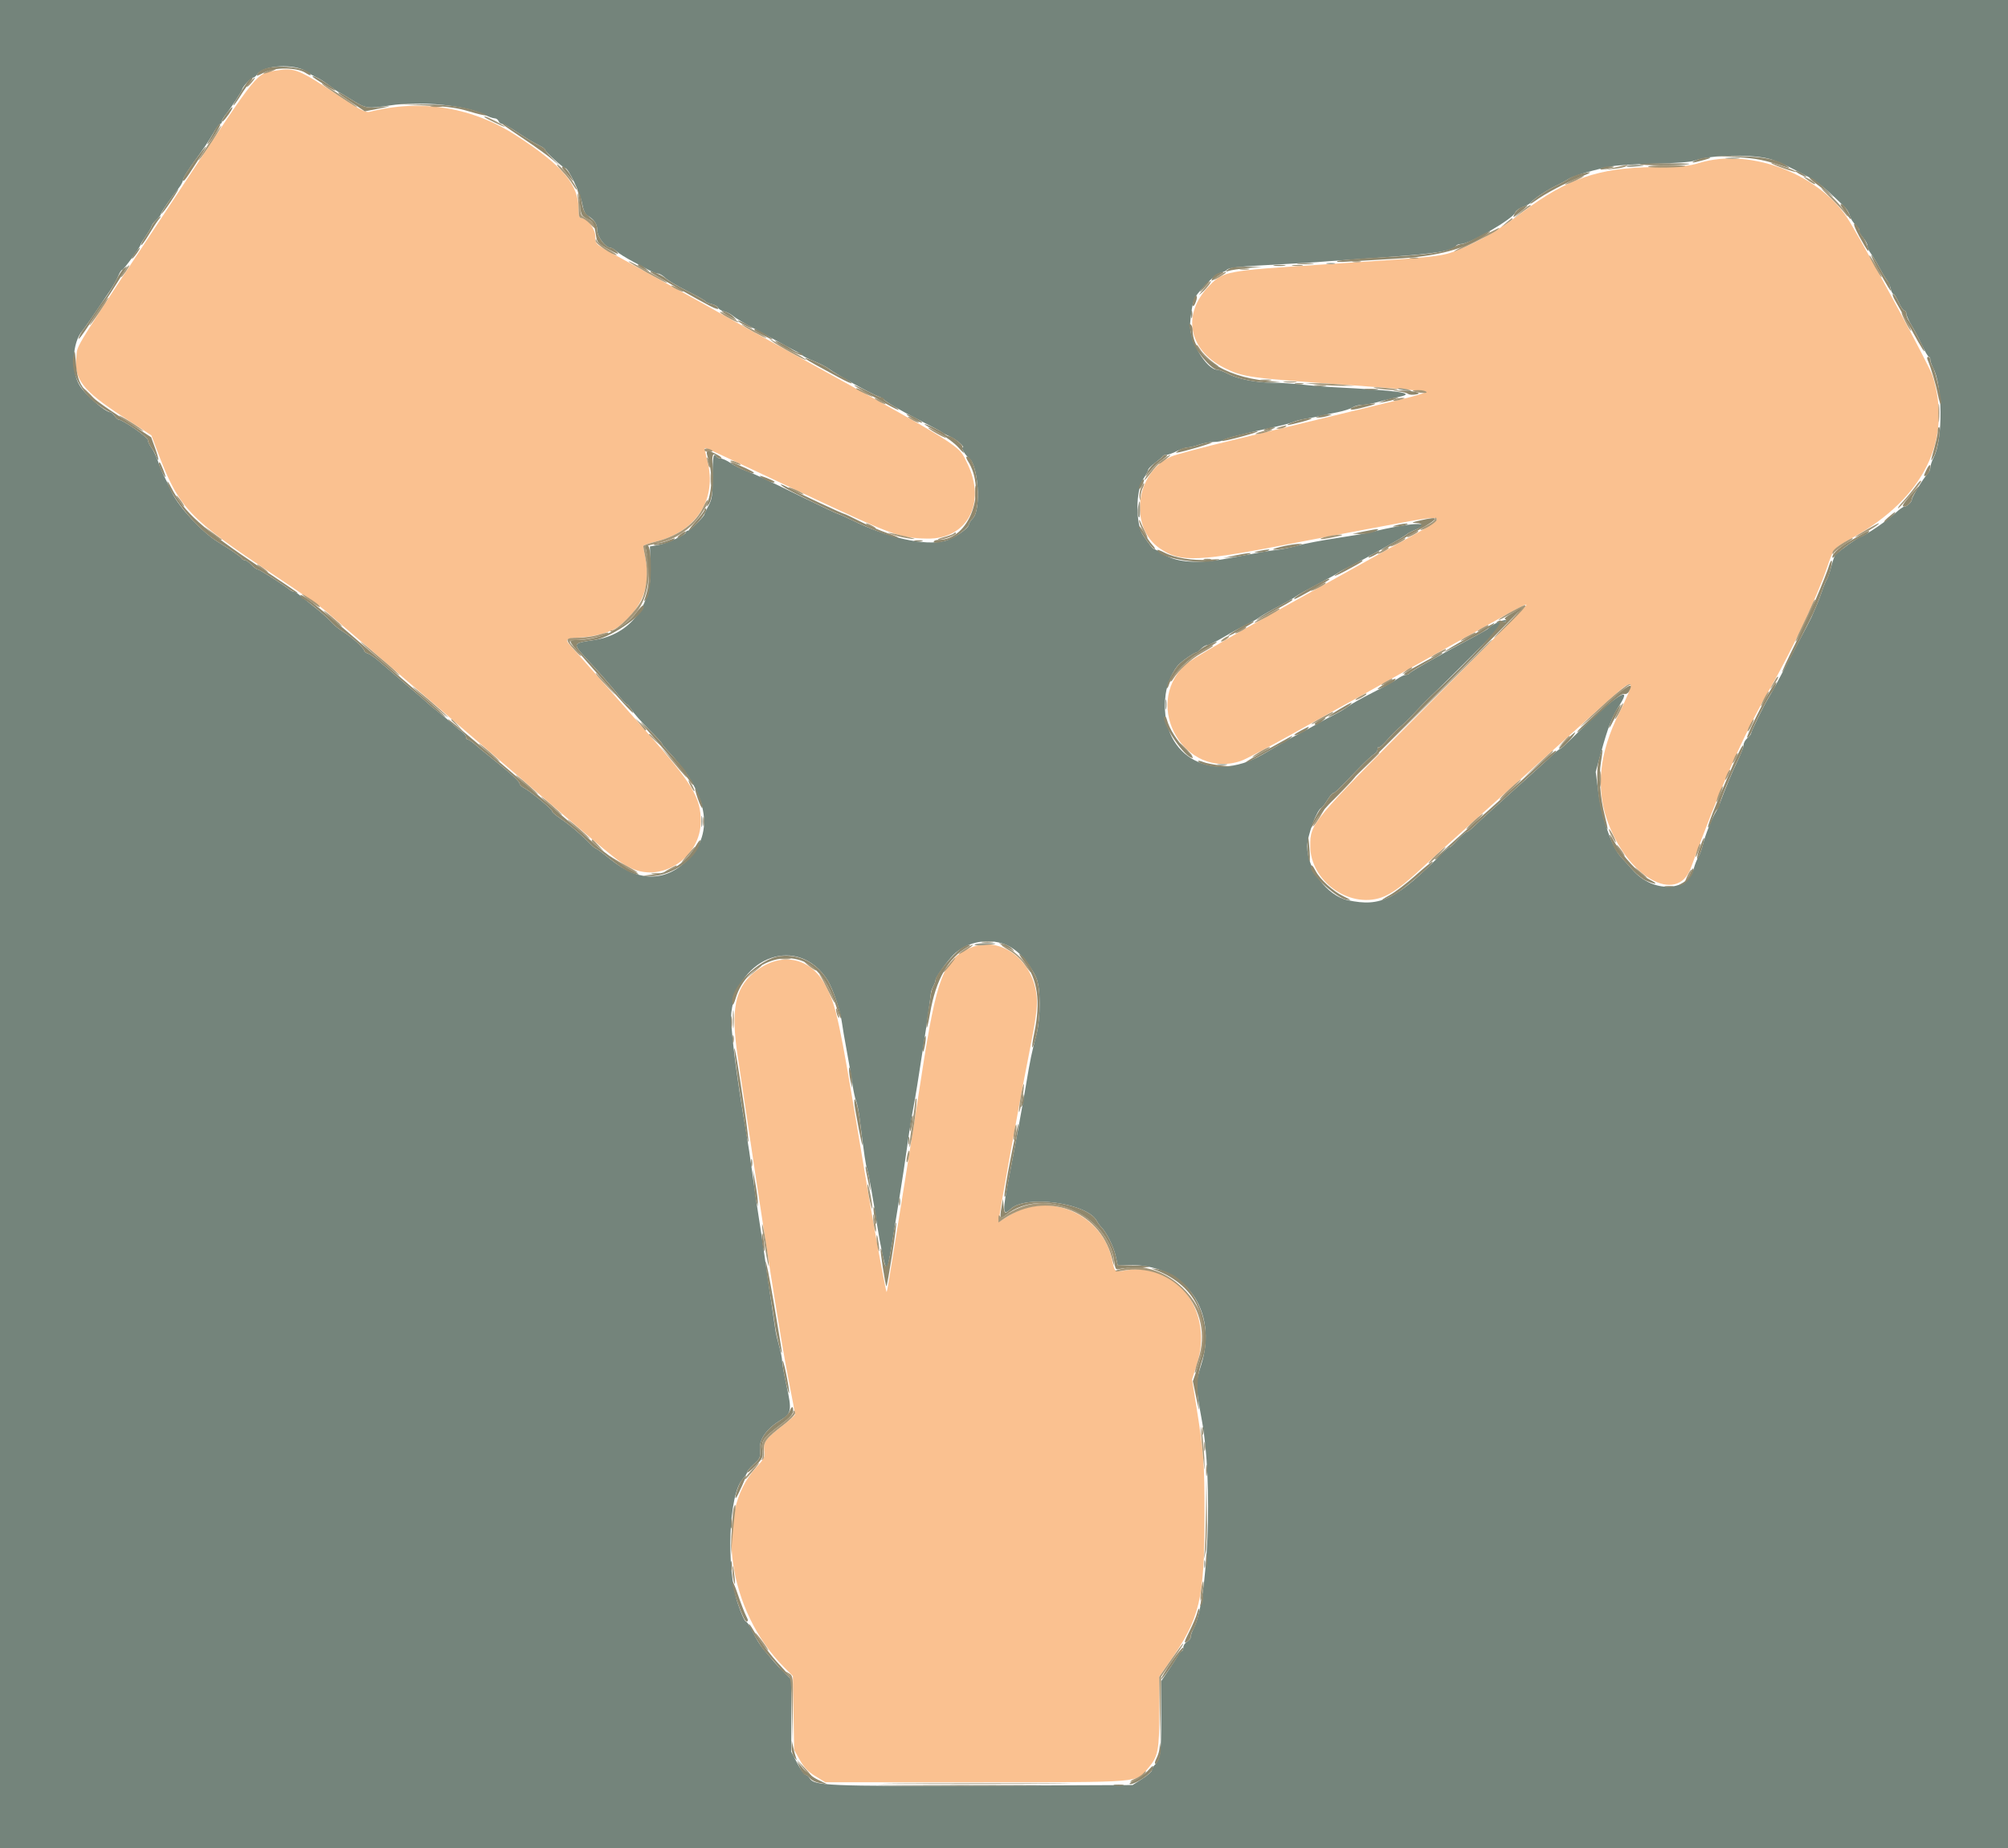 <svg id="svg" version="1.1" xmlns="http://www.w3.org/2000/svg" xmlns:xlink="http://www.w3.org/1999/xlink" width="400" height="368.217" viewBox="0, 0, 400,368.217"><g id="svgg"><path id="path0" d="M55.146 14.030 C 50.976 14.685,51.760 13.725,36.384 37.017 C 13.680 71.408,15.531 68.431,15.220 71.058 C 14.694 75.499,16.432 77.775,24.241 82.874 L 30.162 86.740 31.341 89.871 C 35.615 101.223,37.542 103.264,54.742 114.663 C 59.224 117.634,63.630 120.688,64.533 121.450 C 65.435 122.212,78.426 133.352,93.400 146.204 C 123.355 171.915,123.154 171.749,125.783 172.979 C 131.982 175.882,139.595 170.722,139.595 163.618 C 139.595 158.880,137.945 156.153,128.832 145.827 C 125.332 141.860,120.730 136.639,118.607 134.225 C 116.484 131.810,114.298 129.346,113.750 128.749 C 112.435 127.316,112.561 127.213,115.919 126.979 C 118.725 126.783,121.934 125.835,123.226 124.819 C 127.990 121.077,129.711 116.666,128.564 111.139 C 128.323 109.982,128.131 108.922,128.136 108.784 C 128.141 108.646,129.338 108.230,130.795 107.860 C 138.822 105.822,142.888 99.347,140.903 91.764 C 140.566 90.476,140.348 89.363,140.419 89.293 C 140.549 89.163,142.036 89.846,159.300 97.966 C 177.802 106.668,179.241 107.197,184.715 107.300 C 192.702 107.451,196.554 100.174,192.667 92.277 C 190.795 88.476,192.888 89.772,153.407 67.948 C 148.748 65.372,143.858 62.646,142.541 61.889 C 141.225 61.133,138.987 59.885,137.569 59.117 C 136.151 58.348,132.919 56.557,130.387 55.137 C 127.855 53.717,124.871 52.063,123.757 51.463 C 118.506 48.633,118.600 48.711,118.600 47.169 C 118.600 45.630,117.006 43.462,115.874 43.462 C 115.426 43.462,115.285 43.084,115.285 41.872 C 115.285 36.801,112.180 33.077,102.947 27.074 C 94.127 21.340,83.912 19.667,73.637 22.275 C 72.856 22.473,71.813 21.937,67.744 19.245 C 59.447 13.756,58.744 13.465,55.146 14.030 M338.490 32.468 C 336.517 33.078,334.898 33.223,329.282 33.294 C 318.452 33.429,312.211 35.584,303.278 42.274 C 298.560 45.807,294.980 47.915,290.607 49.734 C 287.275 51.120,286.714 51.181,263.599 52.685 C 243.982 53.961,243.712 54.013,240.822 56.994 C 235.411 62.576,236.719 69.693,243.808 73.241 C 247.592 75.135,248.654 75.285,267.772 76.641 C 276.584 77.265,283.918 77.895,284.069 78.040 C 284.221 78.185,282.066 78.850,279.281 79.518 C 276.496 80.185,270.157 81.722,265.193 82.932 C 260.230 84.142,251.383 86.283,245.532 87.690 C 239.682 89.096,234.187 90.560,233.322 90.943 C 226.160 94.111,224.811 105.019,231.056 109.268 C 235.252 112.123,238.512 111.968,259.116 107.935 C 262.155 107.340,266.878 106.437,269.613 105.928 C 272.348 105.418,276.818 104.581,279.547 104.066 C 287.958 102.480,288.247 102.918,281.307 106.735 C 278.623 108.210,274.936 110.256,273.112 111.281 C 271.289 112.305,267.477 114.426,264.641 115.993 C 245.951 126.321,237.212 131.361,236.042 132.486 C 227.481 140.714,236.068 155.370,247.229 151.581 C 248.099 151.285,252.704 148.860,257.463 146.192 C 262.221 143.524,267.192 140.759,268.508 140.049 C 269.825 139.338,273.306 137.401,276.243 135.743 C 279.180 134.086,284.070 131.349,287.109 129.662 C 290.147 127.974,294.622 125.479,297.053 124.116 C 302.147 121.261,303.719 120.442,304.109 120.442 C 304.262 120.442,295.187 129.682,283.943 140.976 C 261.128 163.892,261.004 164.041,261.004 168.523 C 261.004 175.434,268.618 180.987,275.128 178.825 C 277.155 178.152,279.634 176.329,283.610 172.591 C 284.926 171.353,289.808 166.945,294.458 162.794 C 299.108 158.644,306.326 152.182,310.499 148.435 C 314.671 144.687,319.379 140.460,320.960 139.042 C 325.698 134.792,325.907 135.246,322.442 142.252 C 318.682 149.854,317.902 156.732,320.071 163.168 C 323.923 174.600,334.079 180.466,336.847 172.858 C 342.558 157.153,347.237 146.530,352.462 137.407 C 357.015 129.457,361.767 119.388,363.946 113.076 C 365.292 109.174,365.222 109.255,369.061 107.117 C 383.266 99.205,388.997 87.566,384.960 74.832 C 384.350 72.909,372.907 51.636,368.479 44.192 C 362.917 34.845,348.736 29.301,338.490 32.468 M193.370 188.800 C 187.929 191.153,186.614 194.559,183.594 214.116 C 182.275 222.660,180.624 233.131,179.924 237.385 C 179.225 241.639,178.226 247.850,177.704 251.186 C 177.183 254.523,176.701 257.308,176.633 257.375 C 176.522 257.487,175.749 253.448,173.828 242.726 C 173.447 240.599,172.376 234.300,171.448 228.729 C 167.197 203.214,166.636 200.599,164.538 196.493 C 161.485 190.515,155.275 189.410,150.022 193.909 C 146.392 197.019,145.590 201.275,146.933 210.316 C 152.551 248.136,155.487 266.805,157.119 275.075 C 157.812 278.586,158.379 281.602,158.379 281.776 C 158.379 281.951,157.426 282.828,156.262 283.726 C 152.521 286.610,152.017 287.262,152.239 288.922 C 152.420 290.268,152.296 290.529,150.582 292.404 C 142.195 301.580,144.962 320.949,156.272 332.237 L 157.942 333.904 158.069 341.261 L 158.195 348.619 159.334 350.645 C 160.181 352.150,160.981 352.978,162.449 353.867 L 164.424 355.064 194.459 355.056 C 228.331 355.047,226.165 355.229,228.783 352.171 C 230.696 349.936,230.939 348.663,230.939 340.897 L 230.939 333.998 232.910 331.179 C 239.031 322.423,239.928 318.680,239.943 301.842 C 239.953 291.408,239.785 289.235,238.237 279.698 L 237.452 274.867 238.479 271.595 C 241.728 261.246,234.398 251.445,224.590 253.024 C 221.901 253.457,222.136 253.629,221.477 250.752 C 219.374 241.577,208.501 237.162,200.753 242.337 C 199.850 242.940,199.049 243.371,198.972 243.294 C 198.801 243.123,202.739 221.291,205.021 209.761 C 206.336 203.118,206.662 200.756,206.530 198.817 C 206.024 191.370,199.287 186.241,193.370 188.800 " stroke="none" fill="#fac190" fill-rule="evenodd"></path><path id="path1" d="M0.000 184.162 L 0.000 368.324 200.000 368.324 L 400.000 368.324 400.000 184.162 L 400.000 0.000 200.000 0.000 L 0.000 0.000 0.000 184.162 M60.974 14.215 C 61.749 14.741,62.730 15.303,63.155 15.465 C 63.581 15.627,64.712 16.357,65.669 17.088 C 66.626 17.818,67.482 18.416,67.569 18.416 C 67.657 18.416,68.825 19.103,70.165 19.943 C 72.851 21.628,73.214 21.679,77.669 21.007 C 83.807 20.081,92.897 20.978,96.574 22.871 C 97.323 23.257,98.198 23.573,98.519 23.573 C 98.840 23.573,99.198 23.821,99.314 24.125 C 99.431 24.429,99.763 24.678,100.052 24.678 C 100.341 24.678,101.774 25.485,103.235 26.472 C 104.697 27.459,106.509 28.553,107.262 28.903 C 108.015 29.252,108.595 29.655,108.551 29.796 C 108.459 30.094,112.223 33.517,112.642 33.517 C 113.215 33.517,115.609 38.566,115.959 40.512 C 116.184 41.766,116.568 42.675,116.968 42.906 C 118.366 43.710,118.969 44.595,118.969 45.844 C 118.969 47.149,120.624 49.355,121.603 49.355 C 121.850 49.355,122.396 49.679,122.816 50.073 C 123.236 50.468,124.739 51.403,126.155 52.151 C 127.571 52.899,129.144 53.735,129.650 54.009 C 130.157 54.283,130.810 54.508,131.103 54.510 C 131.396 54.511,132.059 54.912,132.577 55.402 C 133.094 55.891,135.041 57.052,136.904 57.982 C 138.766 58.912,140.384 59.824,140.499 60.010 C 140.614 60.196,141.190 60.454,141.778 60.583 C 142.367 60.713,142.932 61.036,143.033 61.301 C 143.135 61.566,143.688 61.900,144.261 62.043 C 144.835 62.185,145.635 62.598,146.041 62.961 C 146.446 63.324,148.269 64.418,150.092 65.392 C 151.915 66.367,154.236 67.630,155.249 68.199 C 156.262 68.769,157.670 69.527,158.379 69.884 C 159.088 70.242,159.766 70.666,159.885 70.827 C 160.004 70.988,161.033 71.499,162.173 71.962 C 163.313 72.425,164.666 73.122,165.180 73.511 C 166.663 74.631,173.455 78.422,174.954 78.966 C 175.460 79.150,175.958 79.416,176.059 79.558 C 176.414 80.056,179.550 81.884,183.403 83.839 C 185.542 84.925,187.483 85.971,187.716 86.164 C 187.948 86.357,188.694 86.750,189.373 87.037 C 190.508 87.517,192.346 89.134,191.757 89.134 C 191.359 89.134,192.312 90.742,193.000 91.231 C 194.874 92.562,195.489 101.452,193.829 103.218 C 193.374 103.703,193.002 104.282,193.002 104.505 C 193.002 105.246,189.994 107.306,188.263 107.751 C 184.156 108.807,176.917 107.178,169.515 103.531 C 168.246 102.906,167.097 102.394,166.963 102.394 C 166.829 102.394,163.807 100.974,160.247 99.238 C 151.596 95.019,150.366 94.445,148.490 93.753 C 147.609 93.428,146.286 92.753,145.550 92.253 C 144.814 91.753,143.929 91.344,143.583 91.344 C 143.236 91.344,142.851 91.179,142.726 90.976 C 142.132 90.016,141.950 90.943,141.950 94.936 C 141.950 98.702,141.846 99.454,141.141 100.731 C 140.696 101.539,140.331 102.305,140.331 102.435 C 140.331 102.858,137.482 105.709,137.059 105.709 C 136.833 105.709,136.648 105.855,136.648 106.034 C 136.648 106.540,132.826 108.287,131.056 108.589 L 129.466 108.861 129.594 113.275 C 129.812 120.779,125.481 126.354,118.570 127.468 C 113.702 128.252,113.734 127.888,118.117 132.619 C 119.701 134.329,121.808 136.763,122.800 138.029 C 123.791 139.296,124.730 140.331,124.886 140.331 C 125.042 140.331,125.505 140.870,125.913 141.529 C 126.322 142.187,127.826 143.886,129.256 145.304 C 130.685 146.722,131.856 147.994,131.858 148.130 C 131.859 148.266,132.316 148.852,132.873 149.432 C 140.985 157.869,142.486 165.801,137.009 171.278 C 132.537 175.750,127.207 175.734,121.655 171.233 C 120.181 170.038,118.869 169.061,118.738 169.061 C 118.608 169.061,118.141 168.688,117.701 168.232 C 115.907 166.374,113.519 164.338,111.696 163.112 C 110.633 162.398,109.857 161.720,109.972 161.606 C 110.198 161.380,105.674 157.642,104.328 156.943 C 103.872 156.706,103.499 156.331,103.499 156.111 C 103.499 155.667,101.611 153.942,97.974 151.064 C 96.657 150.022,95.121 148.755,94.561 148.250 C 94.000 147.744,93.379 147.330,93.180 147.330 C 92.981 147.330,92.818 147.100,92.818 146.820 C 92.818 146.539,92.445 146.062,91.989 145.760 C 91.533 145.457,90.662 144.734,90.053 144.152 C 89.444 143.570,88.201 142.518,87.290 141.814 C 86.380 141.111,85.552 140.431,85.451 140.305 C 85.350 140.178,83.361 138.455,81.031 136.476 C 78.702 134.496,76.172 132.327,75.411 131.655 C 74.649 130.984,73.696 130.329,73.293 130.201 C 72.890 130.073,72.560 129.845,72.560 129.695 C 72.560 129.111,70.172 126.963,68.106 125.690 C 67.379 125.241,66.384 124.407,65.896 123.836 C 65.408 123.265,64.015 122.015,62.799 121.057 C 61.584 120.099,60.202 118.989,59.729 118.590 C 59.256 118.190,58.711 117.864,58.517 117.864 C 58.323 117.864,57.964 117.700,57.719 117.499 C 56.524 116.519,51.701 113.449,51.353 113.446 C 51.135 113.445,50.568 113.029,50.092 112.523 C 49.616 112.017,49.021 111.602,48.769 111.602 C 48.518 111.602,48.257 111.461,48.189 111.289 C 48.062 110.964,45.974 109.514,43.332 107.916 C 40.352 106.112,35.575 100.964,34.277 98.156 C 33.622 96.739,32.860 95.154,32.583 94.633 C 32.306 94.112,31.803 92.869,31.464 91.870 C 31.125 90.872,30.537 89.660,30.157 89.177 C 29.777 88.694,29.466 88.013,29.466 87.665 C 29.466 87.105,24.448 83.610,23.644 83.610 C 23.492 83.610,23.128 83.278,22.836 82.873 C 22.544 82.468,22.183 82.136,22.034 82.136 C 20.996 82.136,17.049 78.717,15.870 76.796 C 14.103 73.918,14.376 68.229,16.390 65.930 C 16.824 65.435,18.770 62.609,21.971 57.827 C 22.581 56.915,23.294 55.631,23.555 54.972 C 23.817 54.314,24.163 53.775,24.326 53.775 C 24.611 53.775,27.993 49.149,27.993 48.760 C 27.993 48.654,28.490 47.845,29.098 46.961 C 29.705 46.078,30.203 45.207,30.203 45.025 C 30.203 44.844,30.617 44.306,31.123 43.831 C 31.630 43.355,32.044 42.829,32.044 42.662 C 32.044 42.340,34.208 39.183,35.618 37.449 C 36.083 36.876,36.465 36.130,36.467 35.791 C 36.469 35.452,37.545 33.724,38.859 31.951 C 40.173 30.177,41.762 27.816,42.390 26.702 C 43.018 25.589,43.682 24.678,43.866 24.678 C 44.049 24.678,44.203 24.471,44.207 24.217 C 44.212 23.964,44.550 23.343,44.959 22.836 C 45.988 21.562,48.248 18.092,48.262 17.764 C 48.281 17.324,50.026 15.470,50.422 15.470 C 50.623 15.470,51.026 15.129,51.317 14.713 C 52.537 12.971,58.675 12.655,60.974 14.215 M353.039 31.817 C 354.744 32.412,356.140 33.081,360.647 35.463 C 362.097 36.229,364.587 38.352,367.588 41.381 C 367.959 41.755,368.371 42.493,368.503 43.020 C 368.635 43.546,369.156 44.359,369.659 44.826 C 370.163 45.293,370.493 45.809,370.392 45.973 C 370.290 46.137,370.613 46.742,371.108 47.318 C 371.602 47.894,372.007 48.648,372.007 48.995 C 372.007 49.341,372.311 50.020,372.683 50.503 C 373.055 50.986,373.842 52.293,374.432 53.407 C 375.023 54.521,375.700 55.638,375.936 55.889 C 376.173 56.141,376.477 56.845,376.611 57.455 C 376.745 58.065,376.999 58.564,377.176 58.564 C 377.353 58.564,377.828 59.309,378.231 60.221 C 378.634 61.133,379.139 61.878,379.353 61.878 C 379.567 61.878,379.742 62.150,379.742 62.482 C 379.742 62.814,380.205 63.850,380.770 64.784 C 381.335 65.718,382.282 67.518,382.875 68.785 C 383.468 70.051,384.083 71.087,384.242 71.087 C 384.400 71.087,384.530 71.351,384.530 71.674 C 384.530 71.998,384.771 72.702,385.065 73.240 C 386.974 76.726,387.074 87.434,385.232 91.045 C 384.846 91.801,384.530 92.746,384.530 93.145 C 384.530 93.544,384.252 94.149,383.911 94.489 C 383.155 95.245,380.847 99.034,380.847 99.518 C 380.847 100.007,379.883 100.921,379.367 100.921 C 379.132 100.921,378.333 101.491,377.592 102.189 C 376.033 103.654,371.653 106.643,370.552 106.992 C 369.948 107.184,367.032 109.261,365.632 110.498 C 365.469 110.643,365.081 111.737,364.770 112.931 C 364.459 114.125,364.065 115.271,363.894 115.479 C 363.723 115.686,363.311 116.681,362.978 117.689 C 362.644 118.697,362.073 120.184,361.709 120.994 C 361.345 121.805,360.944 122.716,360.820 123.020 C 360.695 123.324,359.355 125.893,357.842 128.729 C 356.329 131.565,354.662 134.715,354.137 135.727 C 353.612 136.740,352.777 138.232,352.281 139.042 C 351.254 140.722,348.803 145.732,348.803 146.151 C 348.803 146.304,348.471 146.713,348.066 147.060 C 347.661 147.407,347.330 148.015,347.330 148.411 C 347.330 148.807,346.776 150.259,346.098 151.637 C 345.089 153.691,343.715 157.002,342.383 160.589 C 342.270 160.893,342.021 161.390,341.830 161.694 C 341.072 162.896,339.673 166.396,339.254 168.140 C 339.010 169.153,338.586 170.328,338.312 170.752 C 338.038 171.175,337.622 172.230,337.389 173.096 C 336.152 177.691,329.332 177.889,325.351 173.446 C 324.576 172.581,323.415 171.292,322.771 170.583 C 321.072 168.710,319.057 162.827,318.403 157.827 L 317.872 153.775 318.932 149.908 C 320.307 144.891,321.132 142.769,322.578 140.536 C 325.544 135.952,321.520 138.772,312.878 147.334 C 311.858 148.344,310.922 149.171,310.797 149.171 C 310.673 149.171,310.005 149.710,309.314 150.368 C 308.623 151.027,306.668 152.808,304.970 154.328 C 303.271 155.847,301.127 157.781,300.204 158.624 C 299.282 159.468,297.718 160.877,296.729 161.755 C 295.740 162.633,294.384 163.890,293.715 164.549 C 293.046 165.207,292.343 165.746,292.153 165.746 C 291.962 165.746,291.122 166.488,290.286 167.395 C 289.450 168.302,288.765 168.924,288.764 168.776 C 288.763 168.629,288.225 169.051,287.567 169.713 C 278.134 179.223,275.099 180.753,268.477 179.333 C 264.369 178.452,260.395 173.161,260.411 168.595 C 260.418 166.447,262.331 161.290,263.266 160.900 C 263.431 160.830,263.947 160.152,264.410 159.392 C 264.874 158.633,265.389 158.011,265.555 158.011 C 265.864 158.011,266.570 157.330,270.690 153.056 C 271.991 151.706,273.359 150.440,273.729 150.242 C 274.099 150.044,274.401 149.612,274.401 149.281 C 274.401 148.951,274.502 148.781,274.625 148.903 C 274.747 149.026,275.515 148.355,276.331 147.412 C 277.148 146.469,278.335 145.277,278.969 144.764 C 279.604 144.251,280.949 142.929,281.958 141.827 C 282.968 140.725,284.254 139.399,284.817 138.881 C 287.438 136.464,298.897 125.015,298.940 124.770 C 298.966 124.618,299.008 124.318,299.033 124.103 C 299.058 123.889,299.233 123.809,299.422 123.925 C 299.611 124.042,299.869 123.969,299.996 123.763 C 300.482 122.977,297.184 124.315,296.501 125.181 C 296.400 125.309,295.571 125.811,294.659 126.297 C 287.145 130.298,281.055 133.733,280.828 134.101 C 280.713 134.286,280.365 134.438,280.054 134.438 C 279.742 134.438,278.965 134.811,278.326 135.267 C 277.687 135.723,275.458 136.960,273.372 138.016 C 271.287 139.071,269.156 140.269,268.637 140.678 C 268.118 141.086,266.841 141.852,265.799 142.379 C 264.757 142.907,263.076 143.814,262.063 144.394 C 261.050 144.975,259.558 145.785,258.748 146.195 C 257.937 146.605,256.529 147.378,255.617 147.913 C 254.705 148.449,252.877 149.517,251.554 150.287 C 240.882 156.501,230.661 150.173,232.203 138.306 C 232.484 136.142,233.764 133.328,234.967 132.228 C 235.961 131.320,237.884 130.018,238.234 130.018 C 238.413 130.018,238.860 129.687,239.227 129.282 C 239.593 128.877,240.158 128.540,240.481 128.533 C 240.804 128.526,242.311 127.784,243.831 126.884 C 245.350 125.983,247.316 124.909,248.201 124.497 C 249.085 124.084,250.266 123.421,250.824 123.023 C 251.383 122.625,253.146 121.614,254.742 120.775 C 256.337 119.936,257.891 119.044,258.195 118.793 C 258.499 118.542,260.405 117.470,262.431 116.410 C 264.457 115.351,266.300 114.331,266.527 114.143 C 266.754 113.955,267.997 113.279,269.289 112.642 C 272.037 111.286,280.026 106.757,280.295 106.403 C 280.396 106.269,281.100 105.901,281.860 105.585 C 286.130 103.807,280.786 104.074,273.112 106.023 C 272.302 106.228,269.236 106.756,266.298 107.196 C 263.361 107.636,259.880 108.301,258.564 108.674 C 257.247 109.047,255.424 109.430,254.512 109.526 C 253.600 109.622,251.943 109.870,250.829 110.079 C 249.715 110.287,246.897 110.814,244.567 111.249 C 238.735 112.339,234.486 112.085,231.928 110.495 C 230.952 109.888,230.059 109.392,229.942 109.392 C 229.685 109.392,229.020 108.572,227.703 106.630 C 226.198 104.411,226.215 97.737,227.731 95.447 C 228.280 94.617,228.729 93.778,228.729 93.581 C 228.729 93.384,229.351 92.759,230.110 92.192 C 230.870 91.624,231.547 91.036,231.614 90.884 C 231.682 90.732,232.020 90.608,232.365 90.608 C 232.711 90.608,233.644 90.276,234.438 89.871 C 235.233 89.466,236.221 89.132,236.634 89.129 C 237.047 89.126,238.048 88.884,238.858 88.593 C 239.669 88.301,241.003 88.055,241.823 88.046 C 242.644 88.037,243.477 87.867,243.676 87.669 C 244.002 87.343,247.700 86.406,254.628 84.894 C 256.009 84.593,257.418 84.200,257.759 84.021 C 258.100 83.842,259.125 83.579,260.037 83.437 C 260.948 83.296,262.274 83.039,262.983 82.867 C 263.692 82.696,265.267 82.358,266.483 82.116 C 267.698 81.874,269.019 81.449,269.419 81.170 C 269.819 80.891,270.654 80.663,271.275 80.663 C 271.897 80.663,273.393 80.394,274.600 80.066 C 275.808 79.737,277.706 79.275,278.819 79.038 C 282.215 78.316,278.576 77.792,265.624 77.136 C 263.936 77.051,261.119 76.816,259.362 76.615 C 257.606 76.414,254.926 76.242,253.407 76.233 C 250.071 76.214,246.629 75.519,244.583 74.453 C 243.752 74.019,242.817 73.665,242.505 73.665 C 240.302 73.665,236.791 67.709,237.077 64.457 C 237.373 61.098,237.713 59.644,238.417 58.729 C 240.101 56.542,242.267 54.549,243.218 54.310 C 243.762 54.174,244.291 53.924,244.395 53.756 C 244.629 53.377,246.607 53.125,251.381 52.866 C 258.540 52.479,262.087 52.260,264.273 52.073 C 265.488 51.969,270.958 51.578,276.427 51.204 C 285.952 50.552,289.444 49.976,290.077 48.953 C 290.190 48.769,290.614 48.619,291.019 48.619 C 292.758 48.619,301.459 43.563,301.852 42.324 C 301.967 41.962,302.620 41.482,303.303 41.256 C 303.986 41.031,304.748 40.602,304.996 40.303 C 305.624 39.547,308.330 37.754,310.013 36.980 C 310.786 36.624,311.832 36.051,312.339 35.707 C 313.309 35.047,317.762 33.740,321.179 33.114 C 322.293 32.910,326.196 32.677,329.852 32.597 C 333.827 32.510,336.936 32.273,337.586 32.009 C 340.592 30.788,349.765 30.674,353.039 31.817 M199.400 187.877 C 202.173 188.647,204.517 190.927,206.373 194.659 C 207.323 196.571,207.346 202.820,206.414 206.321 C 205.525 209.659,205.232 211.069,204.433 215.838 C 203.671 220.390,202.357 227.550,201.088 234.070 C 199.642 241.497,199.676 242.400,201.338 240.838 C 204.380 237.980,216.588 239.677,218.485 243.222 C 218.714 243.650,219.123 244.222,219.395 244.494 C 220.420 245.519,221.831 248.345,222.243 250.197 L 222.669 252.118 224.686 252.045 C 235.914 251.638,242.766 261.021,239.255 271.995 C 238.122 275.537,238.129 275.943,239.432 283.057 C 241.662 295.228,240.682 319.009,237.723 324.550 C 237.436 325.088,237.201 325.787,237.201 326.103 C 237.201 326.419,236.869 326.855,236.464 327.072 C 236.059 327.289,235.727 327.792,235.727 328.190 C 235.727 328.588,235.601 328.913,235.446 328.913 C 235.292 328.913,235.002 329.216,234.802 329.586 C 234.602 329.956,233.734 331.308,232.873 332.590 L 231.308 334.921 231.308 342.254 C 231.308 349.529,231.174 350.462,229.960 351.676 C 229.688 351.948,229.466 352.390,229.466 352.658 C 229.466 352.927,228.600 353.702,227.541 354.381 L 225.616 355.617 196.141 355.742 C 164.949 355.875,162.089 355.754,161.292 354.265 C 161.094 353.894,160.730 353.590,160.484 353.588 C 160.238 353.586,159.493 352.550,158.829 351.286 L 157.622 348.987 157.632 341.772 L 157.643 334.557 156.446 333.436 C 155.787 332.819,154.779 331.757,154.205 331.074 C 153.632 330.392,152.671 329.257,152.071 328.552 C 151.471 327.847,150.531 326.322,149.983 325.164 C 149.435 324.005,148.803 323.049,148.577 323.039 C 148.352 323.029,147.628 321.404,146.969 319.429 C 144.598 312.322,145.166 297.668,147.929 294.689 C 148.410 294.170,148.803 293.564,148.803 293.341 C 148.803 293.118,149.383 292.408,150.092 291.763 C 151.443 290.534,151.495 290.404,151.392 288.514 C 151.289 286.608,152.837 284.514,155.552 282.887 C 157.642 281.634,157.762 280.944,156.711 276.193 C 156.210 273.931,155.799 271.649,155.797 271.123 C 155.794 270.596,155.530 269.254,155.209 268.140 C 154.888 267.026,154.555 265.617,154.468 265.009 C 154.382 264.401,153.891 261.087,153.379 257.643 C 152.867 254.199,152.302 250.304,152.125 248.987 C 151.947 247.670,151.535 244.936,151.208 242.910 C 150.882 240.884,150.300 236.888,149.915 234.031 C 149.530 231.173,148.957 227.361,148.642 225.559 C 146.662 214.247,145.407 204.127,145.686 201.727 C 147.006 190.347,159.118 186.258,164.847 195.257 C 165.874 196.872,167.414 201.405,167.709 203.683 C 167.827 204.595,168.266 207.164,168.686 209.392 C 169.106 211.621,169.616 214.604,169.819 216.022 C 170.023 217.440,170.347 218.932,170.540 219.337 C 170.732 219.742,171.047 221.317,171.240 222.836 C 172.209 230.470,172.428 231.946,172.743 232.965 C 173.097 234.110,173.904 238.641,174.777 244.383 C 175.301 247.831,176.259 252.257,176.543 252.541 C 176.769 252.767,177.138 251.202,177.727 247.514 C 178.002 245.792,178.658 241.731,179.184 238.490 C 179.711 235.249,180.377 230.856,180.665 228.729 C 180.952 226.602,181.367 223.867,181.587 222.652 C 181.806 221.436,182.136 219.613,182.319 218.600 C 182.502 217.587,182.914 215.018,183.235 212.891 C 183.556 210.764,183.968 208.112,184.152 206.998 C 184.471 205.069,185.326 198.962,185.442 197.790 C 185.472 197.486,185.693 196.876,185.934 196.433 C 186.175 195.991,186.372 195.433,186.372 195.193 C 186.372 194.691,188.687 191.457,189.951 190.193 C 192.254 187.890,196.074 186.954,199.400 187.877 " stroke="none" fill="#74847b" fill-rule="evenodd"></path><path id="path2" d="M53.223 14.167 C 51.800 14.819,52.462 14.828,54.144 14.180 C 54.853 13.907,55.184 13.679,54.880 13.673 C 54.576 13.666,53.831 13.889,53.223 14.167 M49.724 16.390 C 49.248 16.897,49.012 17.306,49.199 17.300 C 49.514 17.289,51.032 15.470,50.726 15.470 C 50.651 15.470,50.200 15.884,49.724 16.390 M64.273 16.839 C 64.644 17.214,69.692 20.604,70.718 21.168 C 71.998 21.870,70.377 20.623,67.772 18.900 C 64.600 16.803,63.729 16.290,64.273 16.839 M85.912 21.258 C 86.469 21.343,87.380 21.343,87.937 21.258 C 88.494 21.174,88.039 21.105,86.924 21.105 C 85.810 21.105,85.355 21.174,85.912 21.258 M96.532 23.344 C 96.907 23.687,100.552 25.408,100.552 25.243 C 100.552 25.035,97.035 23.204,96.636 23.204 C 96.494 23.204,96.447 23.267,96.532 23.344 M42.291 27.532 C 40.009 30.974,39.208 32.293,39.661 31.860 C 40.357 31.195,44.354 25.046,44.091 25.046 C 44.007 25.046,43.197 26.165,42.291 27.532 M352.860 32.513 C 353.170 32.869,358.010 34.550,357.814 34.234 C 357.715 34.073,356.766 33.657,355.705 33.308 C 354.644 32.959,353.527 32.588,353.223 32.484 C 352.919 32.380,352.756 32.393,352.860 32.513 M112.044 34.162 C 112.774 34.922,113.719 36.123,114.143 36.832 C 114.567 37.541,114.915 37.939,114.916 37.716 C 114.917 37.209,112.833 34.289,111.853 33.425 C 110.558 32.284,110.676 32.739,112.044 34.162 M321.731 33.350 L 319.521 33.838 321.547 33.640 C 322.661 33.531,323.730 33.294,323.923 33.112 C 324.115 32.930,324.198 32.799,324.107 32.821 C 324.016 32.843,322.947 33.081,321.731 33.350 M328.323 33.223 C 328.861 33.525,335.418 33.397,335.737 33.078 C 335.856 32.959,334.133 32.885,331.908 32.913 C 329.684 32.942,328.070 33.081,328.323 33.223 M313.260 35.904 C 312.247 36.381,311.584 36.775,311.786 36.779 C 311.989 36.784,312.983 36.397,313.996 35.920 C 315.009 35.443,315.672 35.048,315.470 35.044 C 315.267 35.040,314.273 35.426,313.260 35.904 M359.669 35.552 C 360.787 36.460,361.837 36.992,361.531 36.498 C 361.393 36.274,360.751 35.835,360.106 35.523 C 359.016 34.996,358.985 34.998,359.669 35.552 M364.306 39.061 C 365.641 40.368,367.101 41.934,367.549 42.541 C 367.998 43.149,368.204 43.315,368.006 42.910 C 367.431 41.727,365.124 39.193,363.437 37.889 C 362.361 37.058,362.630 37.421,364.306 39.061 M115.106 39.365 C 115.205 40.048,115.285 41.250,115.285 42.035 C 115.285 43.097,115.436 43.462,115.874 43.462 C 116.198 43.462,116.944 43.977,117.532 44.606 C 118.624 45.776,118.876 45.771,118.246 44.594 C 118.051 44.229,117.388 43.723,116.773 43.468 C 115.793 43.062,115.649 42.815,115.617 41.484 C 115.597 40.647,115.433 39.549,115.254 39.042 C 114.975 38.255,114.953 38.302,115.106 39.365 M302.947 42.213 L 301.473 43.532 303.131 42.321 C 304.042 41.655,304.857 41.059,304.942 40.997 C 305.026 40.935,304.943 40.886,304.758 40.889 C 304.572 40.892,303.757 41.488,302.947 42.213 M300.000 44.415 L 298.895 45.365 300.092 44.573 C 300.750 44.137,301.289 43.709,301.289 43.621 C 301.289 43.346,301.133 43.442,300.000 44.415 M293.936 47.734 C 291.411 49.031,289.506 50.092,289.703 50.092 C 290.201 50.092,297.258 46.589,298.158 45.895 C 299.305 45.011,298.849 45.210,293.936 47.734 M118.643 47.967 C 118.603 48.566,121.933 50.829,122.836 50.817 C 123.039 50.814,122.256 50.281,121.098 49.633 C 119.939 48.985,118.922 48.202,118.838 47.892 C 118.718 47.449,118.677 47.465,118.643 47.967 M372.377 50.926 C 372.375 51.292,374.606 55.249,374.814 55.249 C 374.902 55.249,374.705 54.731,374.378 54.099 C 373.468 52.339,372.379 50.612,372.377 50.926 M280.944 51.458 C 281.402 51.546,282.065 51.542,282.417 51.450 C 282.769 51.358,282.394 51.286,281.584 51.290 C 280.773 51.294,280.485 51.369,280.944 51.458 M125.230 52.079 C 125.230 52.315,132.426 56.355,132.836 56.349 C 133.008 56.347,132.486 55.968,131.676 55.507 C 127.288 53.011,125.230 51.917,125.230 52.079 M269.525 52.194 C 269.984 52.282,270.647 52.279,270.999 52.187 C 271.351 52.095,270.976 52.022,270.166 52.027 C 269.355 52.031,269.067 52.106,269.525 52.194 M24.762 53.986 C 24.307 54.680,24.007 55.249,24.097 55.249 C 24.353 55.249,25.879 53.012,25.726 52.860 C 25.651 52.785,25.217 53.291,24.762 53.986 M257.556 52.935 C 258.116 53.019,258.944 53.017,259.397 52.930 C 259.850 52.842,259.392 52.773,258.379 52.776 C 257.366 52.778,256.996 52.850,257.556 52.935 M247.053 53.667 C 247.509 53.755,248.255 53.755,248.711 53.667 C 249.167 53.579,248.794 53.507,247.882 53.507 C 246.971 53.507,246.598 53.579,247.053 53.667 M242.818 54.876 C 242.159 55.278,241.621 55.686,241.621 55.783 C 241.621 55.881,242.201 55.618,242.910 55.200 C 243.619 54.781,244.199 54.373,244.199 54.291 C 244.199 54.056,244.082 54.105,242.818 54.876 M240.362 56.814 C 238.636 58.900,238.521 59.093,239.539 58.195 C 240.455 57.388,241.485 55.985,241.163 55.985 C 241.100 55.985,240.739 56.358,240.362 56.814 M133.702 56.903 C 133.702 57.155,135.957 58.273,136.125 58.104 C 136.205 58.024,135.693 57.683,134.986 57.346 C 134.280 57.009,133.702 56.810,133.702 56.903 M20.942 59.945 C 20.107 60.952,17.652 64.825,17.849 64.825 C 17.946 64.825,18.864 63.582,19.890 62.063 C 21.662 59.436,22.107 58.541,20.942 59.945 M143.439 62.209 C 143.582 62.440,144.557 63.058,145.606 63.582 C 147.885 64.722,147.504 64.256,144.978 62.816 C 143.989 62.251,143.297 61.979,143.439 62.209 M379.558 64.088 C 380.071 65.101,380.574 65.930,380.675 65.930 C 380.777 65.930,380.440 65.101,379.926 64.088 C 379.413 63.076,378.910 62.247,378.809 62.247 C 378.708 62.247,379.045 63.076,379.558 64.088 M147.698 64.588 C 147.698 64.835,152.514 67.498,152.674 67.339 C 152.746 67.266,151.656 66.578,150.252 65.810 C 148.847 65.042,147.698 64.492,147.698 64.588 M153.867 68.004 C 154.814 68.791,160.589 71.964,160.589 71.697 C 160.589 71.601,159.305 70.818,157.735 69.959 C 156.165 69.099,154.466 68.153,153.959 67.856 L 153.039 67.316 153.867 68.004 M238.307 68.783 C 238.305 69.498,240.884 72.179,242.145 72.773 C 242.768 73.067,242.966 73.097,242.584 72.841 C 240.967 71.756,239.631 70.493,238.992 69.445 C 238.616 68.828,238.308 68.531,238.307 68.783 M251.294 75.771 C 251.854 75.855,252.683 75.853,253.136 75.766 C 253.589 75.678,253.131 75.609,252.118 75.612 C 251.105 75.615,250.734 75.686,251.294 75.771 M255.900 76.142 C 256.562 76.224,257.556 76.222,258.110 76.138 C 258.663 76.054,258.122 75.987,256.906 75.989 C 255.691 75.991,255.238 76.060,255.900 76.142 M262.615 76.623 C 264.134 76.766,266.372 76.878,267.587 76.872 L 269.797 76.861 267.035 76.600 C 265.516 76.457,263.278 76.345,262.063 76.351 L 259.853 76.362 262.615 76.623 M274.217 77.354 C 275.691 77.674,278.712 77.837,278.422 77.580 C 278.338 77.505,277.026 77.352,275.506 77.239 C 273.459 77.086,273.125 77.116,274.217 77.354 M17.680 78.637 C 18.367 79.346,19.012 79.926,19.113 79.926 C 19.214 79.926,18.735 79.346,18.048 78.637 C 17.361 77.928,16.716 77.348,16.614 77.348 C 16.513 77.348,16.992 77.928,17.680 78.637 M170.565 77.487 C 170.941 77.828,173.849 79.186,173.849 79.020 C 173.849 78.811,171.069 77.348,170.672 77.348 C 170.528 77.348,170.480 77.411,170.565 77.487 M281.430 77.852 C 281.860 78.230,284.399 78.467,284.177 78.108 C 284.043 77.893,283.336 77.716,282.606 77.716 C 281.875 77.716,281.346 77.777,281.430 77.852 M174.217 79.355 C 174.217 79.456,174.715 79.796,175.322 80.110 C 175.930 80.425,176.427 80.599,176.427 80.498 C 176.427 80.396,175.930 80.056,175.322 79.742 C 174.715 79.428,174.217 79.254,174.217 79.355 M277.901 79.558 C 276.962 79.961,277.930 79.961,279.190 79.558 C 279.930 79.321,279.966 79.261,279.374 79.252 C 278.969 79.246,278.306 79.384,277.901 79.558 M386.130 82.320 C 386.131 83.941,386.196 84.558,386.274 83.692 C 386.352 82.826,386.351 81.500,386.271 80.745 C 386.192 79.991,386.129 80.700,386.130 82.320 M23.729 82.828 C 23.839 83.006,25.019 83.835,26.351 84.670 C 27.683 85.505,28.683 86.043,28.573 85.865 C 28.463 85.687,27.283 84.858,25.951 84.022 C 24.619 83.187,23.619 82.649,23.729 82.828 M180.847 83.038 C 180.847 83.139,181.344 83.479,181.952 83.794 C 182.560 84.108,183.057 84.282,183.057 84.181 C 183.057 84.080,182.560 83.740,181.952 83.425 C 181.344 83.111,180.847 82.937,180.847 83.038 M254.880 85.083 C 254.122 85.326,254.089 85.383,254.696 85.409 C 255.101 85.426,255.681 85.279,255.985 85.083 C 256.631 84.666,256.183 84.666,254.880 85.083 M184.899 85.209 C 184.899 85.482,188.254 87.375,188.429 87.201 C 188.515 87.114,187.756 86.592,186.742 86.040 C 185.728 85.488,184.899 85.114,184.899 85.209 M251.197 86.004 C 250.285 86.268,249.871 86.487,250.276 86.492 C 250.681 86.496,251.676 86.281,252.486 86.014 C 254.394 85.385,253.360 85.377,251.197 86.004 M140.331 89.629 C 140.331 89.864,140.730 90.055,141.217 90.055 C 142.240 90.055,142.159 89.681,141.074 89.398 C 140.646 89.286,140.331 89.384,140.331 89.629 M231.455 91.649 C 230.097 92.633,227.993 95.039,227.993 95.609 C 227.993 95.752,228.580 95.101,229.299 94.160 C 230.017 93.219,230.721 92.443,230.864 92.436 C 231.189 92.419,233.414 90.612,233.112 90.610 C 232.991 90.609,232.245 91.076,231.455 91.649 M140.925 91.897 C 141.228 93.251,141.438 93.545,141.431 92.603 C 141.428 92.215,141.257 91.648,141.051 91.344 C 140.778 90.941,140.744 91.090,140.925 91.897 M145.488 91.836 C 145.488 91.931,146.023 92.195,146.677 92.423 C 147.330 92.651,147.703 92.686,147.505 92.501 C 147.086 92.108,145.488 91.582,145.488 91.836 M141.547 95.396 C 141.547 96.510,141.616 96.966,141.700 96.409 C 141.785 95.852,141.785 94.940,141.700 94.383 C 141.616 93.826,141.547 94.282,141.547 95.396 M381.387 97.145 C 380.826 97.905,379.771 99.169,379.042 99.954 C 378.313 100.739,377.909 101.319,378.145 101.243 C 378.544 101.114,382.689 96.257,382.689 95.918 C 382.689 95.531,382.331 95.868,381.387 97.145 M194.221 98.158 C 194.223 99.374,194.292 99.827,194.374 99.165 C 194.456 98.503,194.454 97.508,194.370 96.955 C 194.286 96.401,194.219 96.943,194.221 98.158 M227.275 97.191 C 227.029 97.786,226.901 98.661,226.991 99.136 C 227.137 99.903,227.161 99.883,227.206 98.963 C 227.233 98.392,227.435 97.591,227.654 97.182 C 227.873 96.773,227.978 96.364,227.888 96.273 C 227.797 96.183,227.522 96.596,227.275 97.191 M157.090 97.184 C 157.293 97.379,158.122 97.810,158.932 98.143 C 159.742 98.477,160.239 98.590,160.037 98.396 C 159.834 98.202,159.006 97.770,158.195 97.437 C 157.385 97.103,156.888 96.990,157.090 97.184 M35.727 99.816 C 36.160 100.424,36.597 100.921,36.698 100.921 C 36.800 100.921,36.529 100.424,36.096 99.816 C 35.663 99.208,35.226 98.711,35.125 98.711 C 35.024 98.711,35.295 99.208,35.727 99.816 M140.163 100.886 C 138.682 104.170,135.243 106.731,130.795 107.860 C 129.338 108.230,128.141 108.646,128.136 108.784 C 128.131 108.922,128.323 109.982,128.564 111.139 C 129.122 113.829,128.846 117.261,127.900 119.399 C 126.955 121.536,122.944 125.599,121.779 125.599 C 121.584 125.599,121.528 125.703,121.656 125.830 C 122.095 126.269,125.420 123.793,126.762 122.027 C 129.144 118.894,129.891 114.220,128.728 109.726 C 128.491 108.810,128.569 108.753,130.611 108.342 C 133.452 107.772,135.519 106.727,137.717 104.751 C 139.353 103.280,141.413 100.038,140.984 99.609 C 140.891 99.516,140.522 100.091,140.163 100.886 M285.820 103.492 C 285.820 103.690,285.140 104.199,284.311 104.622 C 283.481 105.046,282.874 105.464,282.962 105.553 C 283.253 105.844,286.182 104.061,286.185 103.591 C 286.186 103.338,286.105 103.131,286.004 103.131 C 285.902 103.131,285.820 103.293,285.820 103.492 M226.917 103.790 C 226.884 104.320,228.271 107.182,228.560 107.182 C 228.661 107.182,228.432 106.561,228.051 105.801 C 227.670 105.041,227.265 104.171,227.152 103.867 C 227.016 103.503,226.936 103.476,226.917 103.790 M173.112 104.788 C 173.619 105.078,174.199 105.315,174.401 105.315 C 174.604 105.315,174.355 105.078,173.849 104.788 C 173.343 104.499,172.762 104.262,172.560 104.262 C 172.357 104.262,172.606 104.499,173.112 104.788 M371.919 105.471 C 369.201 107.031,368.705 107.545,371.087 106.335 C 372.823 105.453,374.622 104.260,374.217 104.259 C 374.116 104.258,373.082 104.804,371.919 105.471 M42.173 106.221 C 42.983 106.946,43.798 107.542,43.984 107.545 C 44.170 107.548,44.253 107.500,44.168 107.438 C 44.084 107.375,43.269 106.780,42.357 106.114 L 40.700 104.903 42.173 106.221 M281.308 106.288 C 279.931 107.035,280.014 107.346,281.400 106.630 C 282.007 106.316,282.505 105.980,282.505 105.884 C 282.505 105.647,282.465 105.660,281.308 106.288 M178.183 106.645 C 179.047 106.916,180.539 107.230,181.498 107.341 C 182.688 107.478,182.306 107.316,180.295 106.831 C 176.907 106.013,175.891 105.924,178.183 106.645 M189.938 106.317 C 189.807 106.449,188.909 106.769,187.943 107.029 C 186.978 107.288,186.566 107.512,187.028 107.526 C 187.910 107.552,190.424 106.630,190.424 106.280 C 190.424 106.009,190.231 106.024,189.938 106.317 M264.729 106.799 C 263.967 106.947,263.233 107.178,263.098 107.313 C 262.858 107.553,264.099 107.377,266.667 106.806 C 268.365 106.429,266.672 106.422,264.729 106.799 M278.361 107.944 C 277.601 108.345,276.980 108.755,276.980 108.856 C 276.980 108.957,277.643 108.701,278.453 108.287 C 279.263 107.874,279.926 107.456,279.926 107.359 C 279.926 107.118,279.924 107.119,278.361 107.944 M368.140 107.606 C 366.202 108.662,365.017 109.627,365.041 110.129 C 365.057 110.470,365.135 110.514,365.245 110.245 C 365.343 110.005,366.242 109.283,367.242 108.641 C 368.242 107.999,369.061 107.408,369.061 107.328 C 369.061 107.125,368.976 107.151,368.140 107.606 M275.414 109.603 C 274.037 110.350,274.121 110.661,275.506 109.945 C 276.114 109.630,276.611 109.295,276.611 109.199 C 276.611 108.962,276.572 108.975,275.414 109.603 M239.871 111.488 C 240.226 111.580,240.806 111.580,241.160 111.488 C 241.515 111.395,241.225 111.319,240.516 111.319 C 239.807 111.319,239.517 111.395,239.871 111.488 M51.197 112.473 C 51.197 112.574,51.694 113.011,52.302 113.444 C 52.910 113.877,53.407 114.148,53.407 114.046 C 53.407 113.945,52.910 113.508,52.302 113.076 C 51.694 112.643,51.197 112.372,51.197 112.473 M262.523 116.784 C 261.763 117.185,261.142 117.595,261.142 117.696 C 261.142 117.796,261.805 117.540,262.615 117.127 C 263.425 116.714,264.088 116.296,264.088 116.199 C 264.088 115.958,264.086 115.959,262.523 116.784 M60.221 118.467 C 61.125 119.377,63.719 121.211,63.708 120.933 C 63.696 120.612,62.821 119.927,60.958 118.778 C 60.350 118.403,60.018 118.264,60.221 118.467 M360.940 120.522 C 360.673 121.187,359.822 123.041,359.049 124.642 C 357.595 127.653,357.292 128.503,358.123 127.246 C 358.909 126.055,361.765 119.653,361.588 119.477 C 361.499 119.387,361.207 119.857,360.940 120.522 M301.309 121.738 C 300.003 122.442,298.760 123.209,298.547 123.442 C 298.333 123.676,299.090 123.345,300.229 122.707 C 303.242 121.019,303.236 121.237,300.184 124.309 C 298.675 125.829,297.522 127.072,297.623 127.072 C 297.723 127.072,299.290 125.580,301.105 123.757 C 304.754 120.091,304.777 119.870,301.309 121.738 M64.641 121.879 C 65.448 122.815,68.140 125.026,68.140 124.753 C 68.140 124.660,67.187 123.782,66.022 122.804 C 64.857 121.825,64.236 121.409,64.641 121.879 M252.222 122.549 C 250.861 123.294,249.813 123.969,249.892 124.048 C 250.051 124.207,254.880 121.576,254.880 121.331 C 254.880 121.096,254.855 121.108,252.222 122.549 M295.304 125.073 C 293.927 125.820,294.011 126.131,295.396 125.414 C 296.004 125.100,296.501 124.764,296.501 124.668 C 296.501 124.431,296.461 124.445,295.304 125.073 M247.053 125.441 C 245.676 126.188,245.760 126.499,247.145 125.783 C 247.753 125.468,248.250 125.133,248.250 125.037 C 248.250 124.800,248.211 124.813,247.053 125.441 M118.969 126.538 C 118.057 126.799,116.368 127.026,115.215 127.042 C 112.507 127.080,112.444 127.272,114.429 129.471 C 115.340 130.481,115.921 130.976,115.720 130.571 C 115.518 130.166,114.924 129.432,114.398 128.941 C 113.077 127.706,113.172 127.566,115.378 127.493 C 117.219 127.432,121.179 126.509,121.179 126.141 C 121.179 125.923,121.009 125.953,118.969 126.538 M292.357 126.729 C 291.598 127.130,290.976 127.540,290.976 127.641 C 290.976 127.741,291.639 127.485,292.449 127.072 C 293.260 126.658,293.923 126.241,293.923 126.144 C 293.923 125.903,293.920 125.904,292.357 126.729 M243.668 127.268 C 243.275 127.565,243.119 127.808,243.321 127.808 C 243.524 127.808,244.012 127.565,244.405 127.268 C 244.798 126.970,244.954 126.727,244.751 126.727 C 244.549 126.727,244.061 126.970,243.668 127.268 M286.001 138.582 L 274.954 149.724 286.096 138.676 C 292.224 132.600,297.238 127.586,297.238 127.535 C 297.238 127.274,296.268 128.228,286.001 138.582 M71.823 127.896 C 71.823 127.977,73.564 129.572,75.691 131.440 C 77.818 133.308,79.548 134.705,79.536 134.545 C 79.524 134.385,78.434 133.343,77.114 132.228 C 75.794 131.114,74.063 129.650,73.268 128.975 C 72.473 128.300,71.823 127.814,71.823 127.896 M239.170 129.841 C 236.953 131.098,233.128 134.811,233.171 135.665 C 233.183 135.902,233.390 135.775,233.631 135.383 C 234.742 133.579,237.160 131.345,239.289 130.154 C 240.571 129.437,241.621 128.781,241.621 128.698 C 241.621 128.458,241.564 128.484,239.170 129.841 M286.464 130.043 C 285.704 130.445,285.083 130.855,285.083 130.956 C 285.083 131.056,285.746 130.800,286.556 130.387 C 287.366 129.973,288.029 129.556,288.029 129.458 C 288.029 129.218,288.027 129.218,286.464 130.043 M279.926 133.735 C 279.315 134.235,279.253 134.360,279.742 134.107 C 280.944 133.486,281.610 132.976,281.215 132.979 C 281.013 132.980,280.433 133.320,279.926 133.735 M119.188 134.873 C 119.574 135.314,120.700 136.516,121.690 137.543 C 122.974 138.875,122.831 138.644,121.192 136.740 C 119.927 135.272,118.801 134.070,118.690 134.070 C 118.578 134.070,118.802 134.431,119.188 134.873 M353.732 135.267 C 352.464 137.418,352.381 137.602,353.027 136.832 C 353.775 135.941,354.420 134.807,354.178 134.807 C 354.082 134.807,353.881 135.014,353.732 135.267 M276.151 135.754 C 274.774 136.501,274.858 136.812,276.243 136.096 C 276.851 135.781,277.348 135.446,277.348 135.350 C 277.348 135.113,277.308 135.126,276.151 135.754 M320.122 139.761 C 318.022 141.649,315.701 143.821,314.966 144.588 C 314.230 145.355,315.948 143.908,318.785 141.373 C 321.621 138.838,324.190 136.668,324.494 136.551 C 324.985 136.362,324.985 136.338,324.494 136.334 C 324.190 136.331,322.223 137.874,320.122 139.761 M82.246 136.895 C 82.392 137.131,84.126 138.700,86.099 140.379 C 88.072 142.059,89.469 143.162,89.204 142.830 C 88.551 142.015,81.910 136.350,82.246 136.895 M351.381 139.227 C 350.968 140.037,350.712 140.700,350.814 140.700 C 350.915 140.700,351.336 140.037,351.750 139.227 C 352.163 138.416,352.418 137.753,352.317 137.753 C 352.216 137.753,351.795 138.416,351.381 139.227 M270.994 138.701 C 269.618 139.448,269.701 139.759,271.087 139.042 C 271.694 138.728,272.192 138.392,272.192 138.296 C 272.192 138.059,272.152 138.073,270.994 138.701 M322.358 141.629 C 321.917 142.536,321.634 143.278,321.728 143.278 C 321.978 143.278,323.466 140.286,323.300 140.120 C 323.222 140.043,322.799 140.722,322.358 141.629 M263.255 142.976 C 262.087 143.610,261.189 144.185,261.258 144.254 C 261.407 144.403,265.562 142.190,265.562 141.961 C 265.562 141.727,265.540 141.736,263.255 142.976 M89.871 143.393 C 89.871 143.457,90.410 143.995,91.068 144.590 L 92.265 145.672 91.183 144.475 C 90.175 143.359,89.871 143.109,89.871 143.393 M127.441 144.199 C 127.947 144.807,128.402 145.373,128.453 145.457 C 128.504 145.542,128.626 145.530,128.725 145.430 C 128.825 145.331,128.369 144.765,127.714 144.172 L 126.522 143.094 127.441 144.199 M348.601 144.417 C 348.277 145.044,348.077 145.622,348.157 145.702 C 348.237 145.782,348.578 145.269,348.915 144.563 C 349.673 142.974,349.410 142.853,348.601 144.417 M129.282 146.340 C 129.282 146.403,129.820 146.942,130.479 147.537 L 131.676 148.619 130.594 147.422 C 129.586 146.306,129.282 146.055,129.282 146.340 M311.395 147.790 L 310.313 148.987 311.510 147.905 C 312.169 147.310,312.707 146.772,312.707 146.708 C 312.707 146.424,312.403 146.674,311.395 147.790 M95.396 148.161 C 95.396 148.251,96.432 149.216,97.698 150.306 C 98.964 151.396,99.768 151.996,99.485 151.639 C 98.890 150.889,95.396 147.917,95.396 148.161 M236.096 149.355 C 236.783 150.064,237.428 150.645,237.529 150.645 C 237.631 150.645,237.151 150.064,236.464 149.355 C 235.777 148.646,235.132 148.066,235.030 148.066 C 234.929 148.066,235.409 148.646,236.096 149.355 M133.720 151.381 C 136.335 154.550,137.483 155.752,136.358 154.144 C 135.933 153.536,134.653 152.044,133.513 150.829 L 131.440 148.619 133.720 151.381 M251.115 149.687 C 249.186 150.833,248.881 151.255,250.645 150.336 C 252.491 149.374,253.332 148.806,252.855 148.843 C 252.652 148.859,251.869 149.239,251.115 149.687 M306.262 152.344 L 303.315 155.139 306.354 152.485 C 309.027 150.149,309.652 149.525,309.300 149.545 C 309.250 149.547,307.882 150.807,306.262 152.344 M272.364 152.210 L 270.166 154.512 272.468 152.314 C 273.734 151.104,274.770 150.069,274.770 150.012 C 274.770 149.739,274.406 150.072,272.364 152.210 M345.548 150.845 C 344.931 152.199,345.048 152.488,345.716 151.257 C 346.027 150.682,346.213 150.142,346.129 150.058 C 346.045 149.974,345.783 150.328,345.548 150.845 M318.721 155.249 C 318.723 156.667,318.789 157.202,318.869 156.437 C 318.949 155.673,318.948 154.513,318.866 153.859 C 318.785 153.205,318.720 153.831,318.721 155.249 M344.075 154.159 C 343.457 155.514,343.575 155.803,344.242 154.571 C 344.554 153.996,344.740 153.457,344.656 153.373 C 344.572 153.289,344.310 153.643,344.075 154.159 M102.762 154.439 C 102.762 154.540,103.757 155.485,104.972 156.538 C 106.188 157.591,107.182 158.369,107.182 158.268 C 107.182 158.167,106.188 157.222,104.972 156.169 C 103.757 155.116,102.762 154.338,102.762 154.439 M267.035 157.459 C 265.526 158.978,264.453 160.200,264.650 160.175 C 265.009 160.130,270.260 154.696,269.945 154.696 C 269.854 154.696,268.544 155.939,267.035 157.459 M300.768 157.130 C 299.570 158.223,298.661 159.188,298.747 159.275 C 298.833 159.361,299.862 158.512,301.033 157.387 C 303.789 154.738,303.596 154.550,300.768 157.130 M137.569 156.538 C 137.883 157.145,138.223 157.643,138.325 157.643 C 138.426 157.643,138.252 157.145,137.937 156.538 C 137.623 155.930,137.283 155.433,137.182 155.433 C 137.081 155.433,137.255 155.930,137.569 156.538 M342.419 158.072 C 342.085 158.921,341.873 159.675,341.947 159.749 C 342.021 159.823,342.357 159.193,342.695 158.349 C 343.033 157.505,343.245 156.750,343.167 156.672 C 343.089 156.594,342.752 157.224,342.419 158.072 M107.881 158.858 C 108.477 159.608,111.971 162.580,111.971 162.336 C 111.971 162.247,110.935 161.281,109.669 160.191 C 108.402 159.101,107.598 158.501,107.881 158.858 M263.061 161.971 C 262.670 162.528,262.156 163.356,261.918 163.812 C 261.142 165.295,261.740 164.687,262.913 162.799 C 264.139 160.828,264.233 160.297,263.061 161.971 M293.592 163.558 C 292.701 164.363,292.039 165.090,292.121 165.172 C 292.204 165.255,293.048 164.589,293.996 163.692 C 296.139 161.668,295.805 161.557,293.592 163.558 M113.076 163.279 C 113.076 163.380,114.070 164.325,115.285 165.378 C 116.501 166.431,117.495 167.209,117.495 167.108 C 117.495 167.007,116.501 166.062,115.285 165.009 C 114.070 163.956,113.076 163.178,113.076 163.279 M320.473 165.193 C 320.473 165.396,320.790 166.142,321.179 166.851 C 321.567 167.560,321.884 167.974,321.884 167.772 C 321.884 167.569,321.567 166.823,321.179 166.114 C 320.790 165.405,320.473 164.991,320.473 165.193 M117.884 167.495 C 117.895 167.647,118.434 168.175,119.081 168.669 L 120.258 169.566 119.176 168.393 C 118.051 167.172,117.850 167.032,117.884 167.495 M338.164 169.097 C 337.938 169.745,337.765 170.458,337.779 170.681 C 337.793 170.904,338.043 170.438,338.333 169.645 C 338.624 168.853,338.797 168.140,338.718 168.061 C 338.639 167.983,338.390 168.449,338.164 169.097 M322.652 169.429 C 323.085 170.037,323.522 170.534,323.623 170.534 C 323.724 170.534,323.453 170.037,323.020 169.429 C 322.588 168.821,322.151 168.324,322.049 168.324 C 321.948 168.324,322.219 168.821,322.652 169.429 M136.672 170.626 C 135.774 171.690,135.500 172.145,136.064 171.639 C 137.013 170.786,138.690 168.692,138.423 168.693 C 138.358 168.693,137.571 169.563,136.672 170.626 M286.060 170.365 C 285.078 171.268,284.422 172.007,284.602 172.007 C 284.782 172.007,285.661 171.262,286.556 170.350 C 288.635 168.232,288.369 168.240,286.060 170.365 M122.284 171.239 C 123.256 172.078,126.478 173.861,126.967 173.831 C 127.126 173.822,126.344 173.324,125.230 172.726 C 124.116 172.128,122.790 171.370,122.284 171.041 L 121.363 170.444 122.284 171.239 M133.333 173.112 C 132.624 173.501,132.177 173.825,132.339 173.834 C 132.729 173.854,134.807 172.774,134.807 172.550 C 134.807 172.309,134.785 172.318,133.333 173.112 M326.150 173.423 C 326.551 173.897,327.213 174.456,327.620 174.665 C 328.402 175.065,328.289 174.942,326.522 173.475 C 325.458 172.592,325.445 172.590,326.150 173.423 M336.168 174.406 C 335.831 175.113,335.631 175.691,335.724 175.691 C 335.976 175.691,337.094 173.435,336.926 173.267 C 336.846 173.187,336.505 173.700,336.168 174.406 M129.931 174.109 C 130.389 174.198,131.052 174.194,131.404 174.102 C 131.756 174.010,131.381 173.938,130.571 173.942 C 129.761 173.946,129.472 174.021,129.931 174.109 M192.397 188.922 C 191.761 189.310,191.128 189.809,190.991 190.032 C 190.784 190.366,193.163 188.911,193.698 188.377 C 194.058 188.017,193.493 188.254,192.397 188.922 M200.992 189.318 C 202.124 189.967,203.372 191.094,204.049 192.077 C 204.677 192.991,205.275 193.738,205.376 193.738 C 205.477 193.738,205.036 192.977,204.396 192.047 C 203.326 190.491,200.389 188.209,199.467 188.217 C 199.254 188.219,199.940 188.714,200.992 189.318 M155.530 191.056 C 156.090 191.141,156.919 191.139,157.372 191.051 C 157.825 190.964,157.366 190.894,156.354 190.897 C 155.341 190.900,154.970 190.972,155.530 191.056 M189.457 191.621 C 188.370 192.862,187.734 193.738,187.923 193.738 C 188.015 193.738,188.623 193.076,189.274 192.265 C 190.538 190.692,190.667 190.241,189.457 191.621 M161.142 192.438 C 161.750 192.936,162.403 193.350,162.595 193.357 C 162.786 193.364,162.381 192.956,161.694 192.449 C 160.089 191.265,159.701 191.257,161.142 192.438 M149.970 193.646 L 148.586 195.028 149.892 193.924 C 150.610 193.317,151.355 192.695,151.547 192.542 C 151.739 192.390,151.774 192.265,151.625 192.265 C 151.475 192.265,150.730 192.887,149.970 193.646 M163.459 194.507 C 163.698 194.828,164.483 196.320,165.203 197.822 C 165.922 199.324,166.407 200.138,166.279 199.632 C 165.944 198.302,164.299 195.121,163.611 194.475 C 163.086 193.981,163.070 193.985,163.459 194.507 M145.983 203.131 C 145.984 204.751,146.049 205.369,146.127 204.502 C 146.204 203.636,146.203 202.310,146.124 201.556 C 146.045 200.801,145.981 201.510,145.983 203.131 M166.534 201.105 C 166.534 201.409,166.677 201.989,166.851 202.394 C 167.050 202.858,167.167 202.927,167.167 202.578 C 167.167 202.274,167.025 201.694,166.851 201.289 C 166.651 200.825,166.534 200.757,166.534 201.105 M203.315 218.600 C 203.054 220.128,202.915 221.454,203.007 221.546 C 203.099 221.638,203.385 220.460,203.642 218.928 C 203.900 217.396,204.038 216.070,203.950 215.982 C 203.862 215.894,203.576 217.072,203.315 218.600 M182.315 219.368 C 182.312 219.756,182.004 222.031,181.631 224.422 C 181.258 226.814,181.071 228.637,181.214 228.474 C 181.588 228.050,182.826 219.168,182.550 218.891 C 182.424 218.765,182.318 218.979,182.315 219.368 M202.026 225.414 C 201.884 226.252,201.846 227.015,201.940 227.109 C 202.035 227.203,202.222 226.590,202.357 225.746 C 202.492 224.902,202.531 224.139,202.443 224.051 C 202.355 223.963,202.167 224.577,202.026 225.414 M180.709 230.249 C 180.402 231.784,180.700 232.081,181.031 230.571 C 181.171 229.934,181.209 229.336,181.115 229.243 C 181.021 229.149,180.838 229.601,180.709 230.249 M172.796 236.096 C 172.785 236.602,173.001 238.011,173.275 239.227 C 173.923 242.101,173.953 240.689,173.310 237.569 C 173.038 236.252,172.807 235.589,172.796 236.096 M203.171 240.550 C 202.180 240.952,200.949 241.611,200.437 242.014 C 199.713 242.584,199.438 242.642,199.205 242.276 C 199.003 241.957,198.904 242.084,198.901 242.670 L 198.895 243.535 200.092 242.735 C 208.352 237.221,218.892 241.033,221.447 250.458 C 222.006 252.520,222.070 252.623,221.907 251.197 C 220.992 243.192,210.856 237.432,203.171 240.550 M173.935 242.541 C 173.936 243.149,174.063 244.144,174.217 244.751 C 174.607 246.283,174.624 244.776,174.238 242.910 C 173.982 241.671,173.934 241.612,173.935 242.541 M151.807 244.015 C 151.787 245.287,153.117 253.232,153.163 252.118 C 153.180 251.713,152.886 249.475,152.509 247.145 C 152.133 244.816,151.817 243.407,151.807 244.015 M174.622 246.992 C 174.643 247.583,174.800 248.481,174.972 248.987 C 175.183 249.608,175.216 249.308,175.072 248.066 C 174.833 245.994,174.567 245.358,174.622 246.992 M224.040 252.648 C 223.183 252.788,222.354 253.031,222.198 253.187 C 222.043 253.344,222.578 253.342,223.389 253.183 C 233.612 251.170,242.012 260.871,238.690 270.853 C 238.235 272.223,237.937 273.419,238.030 273.512 C 238.305 273.787,239.884 268.461,240.059 266.667 C 240.602 261.101,235.384 254.459,229.204 252.850 C 226.968 252.267,226.492 252.249,224.040 252.648 M158.002 281.492 C 157.997 281.745,156.950 282.737,155.676 283.697 C 151.969 286.490,151.607 286.985,151.871 288.910 C 152.002 289.868,151.943 290.630,151.730 290.737 C 151.528 290.838,151.574 290.876,151.832 290.820 C 152.150 290.753,152.265 290.187,152.187 289.080 C 152.056 287.217,152.513 286.617,156.262 283.726 C 157.426 282.828,158.379 281.854,158.379 281.562 C 158.379 280.914,158.015 280.845,158.002 281.492 M239.294 286.004 C 239.844 292.676,240.112 294.680,239.910 290.608 C 239.805 288.481,239.575 285.994,239.400 285.083 C 239.147 283.765,239.126 283.953,239.294 286.004 M149.767 292.819 C 148.570 294.144,148.226 294.659,148.541 294.659 C 148.599 294.659,149.270 293.913,150.032 293.002 C 151.750 290.947,151.570 290.823,149.767 292.819 M240.227 301.105 C 240.179 304.751,240.061 308.398,239.965 309.208 L 239.790 310.681 240.161 309.234 C 240.365 308.436,240.483 304.797,240.423 301.131 L 240.314 294.475 240.227 301.105 M146.096 300.647 C 145.981 301.105,145.807 303.549,145.710 306.080 L 145.533 310.681 145.855 306.814 C 146.032 304.687,146.281 302.242,146.407 301.381 C 146.652 299.725,146.448 299.245,146.096 300.647 M145.893 313.106 C 145.913 313.798,146.068 314.779,146.237 315.285 C 146.435 315.880,146.470 315.488,146.335 314.180 C 146.095 311.863,145.839 311.240,145.893 313.106 M239.257 316.789 C 239.119 317.833,239.080 318.760,239.170 318.851 C 239.261 318.942,239.452 318.166,239.595 317.127 C 239.738 316.088,239.777 315.160,239.682 315.065 C 239.587 314.970,239.396 315.746,239.257 316.789 M151.396 326.853 C 152.088 327.817,152.814 328.704,153.008 328.824 C 153.202 328.944,152.795 328.254,152.103 327.290 C 151.411 326.326,150.685 325.440,150.491 325.320 C 150.297 325.199,150.704 325.890,151.396 326.853 M233.215 330.748 L 230.923 334.055 231.032 340.785 L 231.141 347.514 231.224 340.780 L 231.308 334.046 233.276 331.204 C 235.423 328.104,235.840 327.440,235.639 327.440 C 235.566 327.440,234.475 328.929,233.215 330.748 M156.989 333.576 C 157.529 334.185,157.641 335.258,157.735 340.719 L 157.845 347.145 157.928 340.512 C 158.010 333.987,157.998 333.871,157.182 333.370 C 156.379 332.876,156.373 332.883,156.989 333.576 M159.824 352.021 C 160.477 352.879,161.165 353.676,161.353 353.792 C 162.056 354.226,161.648 353.635,160.166 352.072 L 158.637 350.460 159.824 352.021 M227.657 353.367 C 227.423 353.649,226.735 354.086,226.127 354.338 C 225.519 354.589,225.095 354.868,225.184 354.957 C 225.421 355.194,227.415 354.103,227.972 353.431 C 228.236 353.114,228.368 352.855,228.267 352.855 C 228.166 352.855,227.891 353.085,227.657 353.367 M179.438 355.341 C 187.678 355.396,201.270 355.396,209.641 355.341 C 218.012 355.285,211.271 355.240,194.659 355.240 C 178.048 355.240,171.198 355.285,179.438 355.341 " stroke="none" fill="#a59678" fill-rule="evenodd"></path><path id="path3" d="M343.923 31.574 C 344.581 31.656,345.658 31.656,346.317 31.574 C 346.975 31.492,346.436 31.425,345.120 31.425 C 343.803 31.425,343.264 31.492,343.923 31.574 M323.994 33.064 C 323.898 33.220,324.509 33.294,325.353 33.229 C 327.832 33.037,328.133 32.869,326.081 32.824 C 325.029 32.800,324.090 32.908,323.994 33.064 M264.369 52.563 C 264.827 52.651,265.490 52.647,265.842 52.555 C 266.194 52.463,265.820 52.391,265.009 52.395 C 264.199 52.399,263.911 52.474,264.369 52.563 M278.484 77.483 C 278.568 77.558,279.300 77.720,280.110 77.843 C 281.137 77.999,281.361 77.966,280.847 77.734 C 280.140 77.413,278.167 77.204,278.484 77.483 M226.685 101.075 C 226.555 101.767,226.599 102.601,226.782 102.928 C 227.014 103.344,227.114 102.966,227.114 101.669 C 227.114 99.494,227.009 99.348,226.685 101.075 M232.145 140.331 C 232.145 141.243,232.216 141.616,232.304 141.160 C 232.392 140.704,232.392 139.959,232.304 139.503 C 232.216 139.047,232.145 139.420,232.145 140.331 M242.634 152.378 C 243.089 152.466,243.835 152.466,244.291 152.378 C 244.747 152.290,244.374 152.218,243.462 152.218 C 242.551 152.218,242.178 152.290,242.634 152.378 M139.700 163.720 C 139.703 164.733,139.774 165.104,139.859 164.544 C 139.944 163.984,139.942 163.155,139.854 162.702 C 139.767 162.249,139.697 162.707,139.700 163.720 M194.183 188.159 C 193.917 188.327,194.649 188.394,195.840 188.309 C 198.750 188.103,199.132 187.908,196.685 187.880 C 195.571 187.867,194.445 187.993,194.183 188.159 M239.864 311.602 C 239.864 312.311,239.940 312.601,240.033 312.247 C 240.126 311.892,240.126 311.312,240.033 310.958 C 239.940 310.603,239.864 310.893,239.864 311.602 " stroke="none" fill="#9b9c8c" fill-rule="evenodd"></path><path id="path4" d="M52.855 13.650 C 52.247 13.828,51.561 14.278,51.330 14.650 C 50.966 15.239,51.136 15.212,52.619 14.448 C 54.725 13.363,59.160 13.405,60.870 14.525 C 61.425 14.889,61.878 15.082,61.878 14.954 C 61.878 13.599,55.953 12.742,52.855 13.650 M62.247 15.256 C 62.247 15.328,63.334 16.069,64.663 16.902 C 67.283 18.545,67.601 18.347,65.082 16.641 C 63.603 15.639,62.247 14.977,62.247 15.256 M49.171 16.492 C 48.766 17.042,48.259 17.824,48.043 18.230 C 47.828 18.636,47.353 19.424,46.988 19.982 C 46.623 20.539,46.409 20.994,46.512 20.994 C 46.616 20.994,47.244 20.124,47.909 19.061 C 48.574 17.997,49.449 16.754,49.853 16.298 C 50.258 15.843,50.436 15.475,50.248 15.481 C 50.061 15.488,49.576 15.943,49.171 16.492 M67.403 18.546 C 67.403 18.618,68.591 19.466,70.042 20.431 L 72.681 22.186 75.659 21.599 C 77.784 21.181,78.057 21.077,76.611 21.237 C 73.173 21.617,72.676 21.518,70.165 19.943 C 67.823 18.475,67.403 18.263,67.403 18.546 M84.530 20.994 C 89.209 21.221,91.067 21.475,93.543 22.223 C 96.439 23.098,98.089 23.295,96.088 22.527 C 92.997 21.341,89.763 20.861,84.346 20.786 L 78.637 20.708 84.530 20.994 M45.138 22.595 C 44.036 24.040,43.869 24.925,44.954 23.573 C 45.859 22.445,46.497 21.363,46.256 21.363 C 46.158 21.363,45.655 21.917,45.138 22.595 M42.865 25.875 C 42.525 26.533,42.005 27.445,41.708 27.901 C 41.411 28.356,41.246 28.729,41.342 28.729 C 41.438 28.729,42.122 27.818,42.861 26.703 C 43.601 25.589,44.043 24.678,43.844 24.678 C 43.644 24.678,43.204 25.216,42.865 25.875 M100.387 24.969 C 100.579 25.130,102.459 26.414,104.564 27.824 C 106.670 29.233,109.156 31.028,110.089 31.813 L 111.786 33.239 110.132 31.629 C 109.221 30.743,108.511 29.910,108.554 29.778 C 108.597 29.646,108.015 29.252,107.262 28.903 C 106.509 28.553,104.697 27.459,103.235 26.472 C 100.953 24.931,99.285 24.051,100.387 24.969 M38.706 32.136 C 37.481 33.808,36.475 35.415,36.471 35.709 C 36.461 36.465,36.826 36.011,39.191 32.320 C 41.786 28.271,41.593 28.198,38.706 32.136 M345.856 31.303 C 350.034 31.560,351.504 31.861,356.121 33.407 C 356.520 33.541,356.475 33.430,355.985 33.078 C 354.177 31.777,351.254 31.185,346.225 31.102 L 341.252 31.019 345.856 31.303 M337.937 31.873 C 336.510 32.527,337.090 32.532,339.411 31.886 C 340.876 31.478,341.026 31.373,340.147 31.370 C 339.540 31.369,338.545 31.595,337.937 31.873 M327.072 32.803 C 329.073 33.034,336.266 32.918,336.534 32.650 C 336.610 32.574,334.056 32.524,330.859 32.540 C 327.184 32.559,325.791 32.655,327.072 32.803 M111.971 33.342 C 111.971 33.435,112.295 33.886,112.692 34.343 C 113.089 34.801,113.679 35.506,114.002 35.912 C 114.325 36.317,114.208 35.947,113.741 35.089 C 113.028 33.782,111.971 32.738,111.971 33.342 M318.969 33.537 C 318.573 33.806,318.834 33.843,319.890 33.666 C 321.717 33.361,322.011 33.147,320.595 33.155 C 320.005 33.158,319.273 33.330,318.969 33.537 M357.643 34.051 C 357.643 34.152,358.140 34.492,358.748 34.807 C 359.355 35.121,359.853 35.295,359.853 35.194 C 359.853 35.093,359.355 34.753,358.748 34.438 C 358.140 34.124,357.643 33.950,357.643 34.051 M314.787 34.662 C 314.006 34.845,312.929 35.296,312.393 35.664 C 311.857 36.032,310.786 36.624,310.013 36.980 C 308.226 37.802,305.600 39.569,304.934 40.398 C 304.651 40.749,305.000 40.610,305.709 40.089 C 307.684 38.639,311.764 36.469,314.682 35.317 C 317.342 34.267,317.376 34.053,314.787 34.662 M361.918 36.704 C 362.909 37.444,364.224 38.479,364.839 39.006 C 365.454 39.532,365.194 39.206,364.260 38.281 C 362.419 36.456,360.990 35.359,360.454 35.359 C 360.268 35.359,360.926 35.964,361.918 36.704 M33.712 40.007 C 32.775 41.347,32.074 42.509,32.153 42.589 C 32.233 42.669,33.071 41.572,34.016 40.152 C 36.192 36.879,35.972 36.773,33.712 40.007 M115.101 38.122 C 115.240 38.527,115.442 39.791,115.551 40.930 C 115.732 42.840,115.845 43.048,116.980 43.590 C 118.200 44.172,118.332 44.435,118.764 47.153 C 118.945 48.291,119.251 48.602,121.272 49.701 C 123.131 50.712,123.438 50.799,122.871 50.154 C 122.485 49.715,121.941 49.355,121.662 49.355 C 120.633 49.355,118.969 47.185,118.969 45.844 C 118.969 45.028,118.703 44.335,118.232 43.923 C 117.827 43.568,117.189 43.013,116.813 42.688 C 116.416 42.345,116.029 41.345,115.887 40.294 C 115.752 39.302,115.463 38.241,115.245 37.937 C 114.925 37.492,114.897 37.528,115.101 38.122 M366.724 40.980 C 367.592 42.398,368.692 43.896,368.692 43.661 C 368.692 43.003,367.481 40.922,366.987 40.733 C 366.623 40.593,366.536 40.674,366.724 40.980 M303.092 41.294 C 302.564 41.488,301.943 42.063,301.711 42.572 C 301.306 43.461,301.347 43.451,302.762 42.313 C 304.017 41.305,304.521 40.794,304.144 40.913 C 304.093 40.929,303.620 41.101,303.092 41.294 M31.003 43.946 C 30.563 44.415,30.203 44.924,30.203 45.077 C 30.203 45.230,29.689 46.101,29.062 47.013 C 28.435 47.925,28.003 48.751,28.102 48.850 C 28.200 48.949,28.906 47.985,29.669 46.707 C 30.432 45.429,31.304 44.093,31.607 43.738 C 32.420 42.788,31.935 42.955,31.003 43.946 M370.350 47.053 C 371.096 48.421,371.854 49.694,372.035 49.883 C 372.617 50.492,371.748 48.018,371.124 47.289 C 370.796 46.906,370.513 46.427,370.495 46.225 C 370.433 45.547,369.776 44.567,369.382 44.567 C 369.168 44.567,369.604 45.686,370.350 47.053 M294.107 47.362 C 292.891 48.042,291.601 48.603,291.239 48.608 C 290.878 48.614,290.212 48.861,289.761 49.157 C 288.135 50.222,284.381 50.781,275.875 51.223 C 271.114 51.470,266.888 51.817,266.483 51.994 C 266.017 52.197,266.694 52.247,268.324 52.131 C 269.742 52.030,274.052 51.770,277.901 51.554 C 286.519 51.070,291.937 49.610,296.202 46.622 C 297.592 45.649,296.448 46.053,294.107 47.362 M26.888 50.460 C 26.455 51.068,26.184 51.565,26.285 51.565 C 26.386 51.565,26.823 51.068,27.256 50.460 C 27.689 49.853,27.960 49.355,27.859 49.355 C 27.757 49.355,27.320 49.853,26.888 50.460 M373.880 53.223 C 375.742 56.677,376.966 58.659,376.651 57.705 C 376.528 57.334,376.427 56.890,376.427 56.718 C 376.427 56.547,376.220 56.187,375.967 55.919 C 375.713 55.652,375.028 54.521,374.444 53.407 C 373.860 52.293,373.137 51.133,372.837 50.829 C 372.538 50.525,373.007 51.602,373.880 53.223 M258.656 52.570 C 259.415 52.650,260.658 52.650,261.418 52.570 C 262.178 52.491,261.556 52.426,260.037 52.426 C 258.517 52.426,257.896 52.491,258.656 52.570 M127.072 52.845 C 127.072 52.941,127.610 53.283,128.269 53.604 L 129.466 54.188 128.545 53.437 C 127.659 52.715,127.072 52.479,127.072 52.845 M253.867 52.934 C 254.424 53.019,255.336 53.019,255.893 52.934 C 256.450 52.850,255.994 52.781,254.880 52.781 C 253.766 52.781,253.310 52.850,253.867 52.934 M24.648 53.511 C 24.328 53.758,23.618 54.854,23.071 55.948 C 22.523 57.041,21.618 58.533,21.059 59.262 C 20.500 59.992,19.393 61.584,18.597 62.799 C 17.802 64.015,16.875 65.341,16.537 65.746 C 16.199 66.151,15.804 66.897,15.659 67.403 C 15.515 67.910,16.472 66.667,17.786 64.641 C 19.100 62.615,20.500 60.543,20.898 60.037 C 21.593 59.151,25.456 53.026,25.304 53.050 C 25.263 53.057,24.968 53.264,24.648 53.511 M245.488 53.301 C 245.083 53.399,244.586 53.653,244.383 53.865 C 244.128 54.133,244.242 54.166,244.751 53.972 C 245.157 53.818,246.814 53.569,248.435 53.419 L 251.381 53.145 248.803 53.134 C 247.385 53.129,245.893 53.204,245.488 53.301 M129.651 54.265 C 129.949 54.558,139.363 59.907,141.391 60.934 C 142.684 61.590,143.193 61.717,143.052 61.349 C 142.940 61.057,142.367 60.713,141.778 60.583 C 141.190 60.454,140.614 60.196,140.499 60.010 C 140.384 59.824,138.766 58.912,136.904 57.982 C 135.041 57.052,133.103 55.913,132.597 55.449 C 131.856 54.772,129.001 53.623,129.651 54.265 M242.501 54.504 C 242.073 54.677,241.610 55.113,241.472 55.473 C 241.242 56.073,241.277 56.080,241.881 55.556 C 242.244 55.241,242.873 54.800,243.278 54.575 C 244.141 54.096,243.626 54.050,242.501 54.504 M240.096 56.630 C 238.892 58.083,238.645 58.662,239.725 57.501 C 240.362 56.815,240.884 56.193,240.884 56.120 C 240.884 55.833,240.608 56.012,240.096 56.630 M377.548 59.945 C 378.001 60.704,379.442 63.273,380.749 65.654 C 382.951 69.665,383.752 70.893,383.160 69.351 C 382.817 68.456,380.846 64.779,380.246 63.914 C 379.969 63.515,379.742 62.893,379.742 62.533 C 379.742 62.173,379.567 61.878,379.353 61.878 C 379.139 61.878,378.634 61.133,378.231 60.221 C 377.828 59.309,377.323 58.564,377.110 58.564 C 376.897 58.564,377.094 59.185,377.548 59.945 M237.716 59.870 C 237.374 61.233,237.783 61.377,238.244 60.056 C 238.473 59.399,238.493 58.932,238.294 58.932 C 238.105 58.932,237.845 59.354,237.716 59.870 M237.286 62.615 C 237.286 63.324,237.362 63.614,237.455 63.260 C 237.547 62.905,237.547 62.325,237.455 61.971 C 237.362 61.616,237.286 61.906,237.286 62.615 M144.015 62.236 C 144.319 62.459,145.064 62.902,145.672 63.220 L 146.777 63.798 146.041 63.061 C 145.635 62.655,144.890 62.213,144.383 62.077 C 143.658 61.883,143.579 61.916,144.015 62.236 M146.961 63.889 C 146.961 63.991,147.624 64.412,148.435 64.825 C 149.245 65.238,149.908 65.494,149.908 65.393 C 149.908 65.291,149.245 64.870,148.435 64.457 C 147.624 64.043,146.961 63.788,146.961 63.889 M236.956 65.055 C 237.068 65.435,237.267 66.510,237.398 67.445 C 237.654 69.261,241.270 73.665,242.505 73.665 C 242.817 73.665,243.752 74.019,244.583 74.453 C 246.571 75.489,250.106 76.227,252.855 76.179 L 255.064 76.140 252.302 75.868 C 243.633 75.013,237.569 70.837,237.569 65.721 C 237.569 65.252,237.386 64.755,237.161 64.616 C 236.897 64.453,236.825 64.608,236.956 65.055 M150.276 65.740 C 150.276 65.838,151.105 66.338,152.118 66.851 C 154.398 68.006,154.525 67.805,152.329 66.518 C 150.702 65.564,150.276 65.403,150.276 65.740 M154.512 68.063 C 155.351 68.854,159.853 71.119,159.853 70.750 C 159.853 70.530,159.627 70.350,159.352 70.350 C 159.076 70.350,158.289 69.975,157.602 69.518 C 156.213 68.592,153.936 67.520,154.512 68.063 M14.625 70.902 C 14.126 73.643,15.439 76.875,18.109 79.475 C 19.068 80.409,21.616 82.136,22.034 82.136 C 22.183 82.136,22.544 82.468,22.836 82.873 C 23.128 83.278,23.492 83.610,23.644 83.610 C 24.448 83.610,29.466 87.105,29.466 87.665 C 29.466 88.013,29.775 88.694,30.152 89.177 C 30.529 89.660,30.959 90.441,31.106 90.912 C 31.254 91.383,31.445 91.698,31.531 91.612 C 31.616 91.527,31.333 90.478,30.900 89.283 L 30.114 87.109 24.541 83.449 C 16.241 77.999,15.505 77.120,15.113 72.192 C 14.910 69.640,14.873 69.542,14.625 70.902 M160.442 71.443 C 160.624 71.618,161.519 72.165,162.431 72.657 C 163.343 73.149,165.401 74.270,167.005 75.147 C 168.609 76.025,169.805 76.553,169.661 76.321 C 169.518 76.089,168.602 75.498,167.626 75.008 C 166.651 74.518,165.522 73.834,165.119 73.489 C 164.368 72.846,159.844 70.867,160.442 71.443 M383.998 71.731 C 384.636 73.186,385.635 76.561,386.023 78.574 C 386.250 79.755,386.531 80.627,386.647 80.511 C 386.963 80.195,385.595 73.957,385.026 73.122 C 384.753 72.723,384.530 72.101,384.530 71.741 C 384.530 71.381,384.347 71.087,384.123 71.087 C 383.872 71.087,383.824 71.335,383.998 71.731 M258.107 76.504 C 258.566 76.592,259.229 76.588,259.581 76.496 C 259.933 76.404,259.558 76.332,258.748 76.336 C 257.937 76.340,257.649 76.415,258.107 76.504 M170.166 76.752 C 170.166 76.840,171.202 77.482,172.468 78.179 C 173.734 78.875,175.723 79.984,176.888 80.642 C 178.052 81.300,179.006 81.750,179.006 81.643 C 179.006 81.535,178.343 81.074,177.532 80.619 C 176.722 80.163,176.059 79.655,176.059 79.490 C 176.059 79.325,175.863 79.190,175.622 79.190 C 175.382 79.190,174.056 78.605,172.676 77.891 C 171.295 77.176,170.166 76.664,170.166 76.752 M261.971 76.875 C 262.528 76.960,263.439 76.960,263.996 76.875 C 264.553 76.791,264.098 76.722,262.983 76.722 C 261.869 76.722,261.413 76.791,261.971 76.875 M272.106 77.615 C 272.768 77.697,273.763 77.695,274.316 77.611 C 274.869 77.527,274.328 77.460,273.112 77.462 C 271.897 77.464,271.444 77.533,272.106 77.615 M278.633 77.990 C 279.440 78.072,280.287 78.294,280.514 78.482 C 280.740 78.670,281.488 78.704,282.176 78.557 C 283.615 78.248,281.124 77.749,278.453 77.811 C 277.214 77.839,277.221 77.846,278.633 77.990 M275.875 79.767 L 274.586 80.288 275.875 80.059 C 276.584 79.934,277.495 79.697,277.901 79.534 L 278.637 79.236 277.901 79.241 C 277.495 79.244,276.584 79.480,275.875 79.767 M271.364 80.637 C 270.403 80.771,269.414 81.083,269.166 81.331 C 268.668 81.830,269.826 81.671,272.928 80.817 C 274.727 80.321,274.124 80.252,271.364 80.637 M181.913 83.438 C 182.803 83.947,183.606 84.288,183.698 84.196 C 183.876 84.019,181.077 82.502,180.586 82.509 C 180.426 82.511,181.023 82.930,181.913 83.438 M262.799 82.873 L 262.063 83.189 262.799 83.179 C 263.204 83.173,263.950 83.035,264.457 82.873 L 265.378 82.578 264.457 82.567 C 263.950 82.561,263.204 82.699,262.799 82.873 M259.116 83.603 C 257.720 83.964,256.051 84.663,256.538 84.683 C 256.740 84.691,258.066 84.385,259.484 84.003 C 260.902 83.620,261.648 83.310,261.142 83.312 C 260.635 83.315,259.724 83.445,259.116 83.603 M184.162 84.518 C 184.162 84.589,185.388 85.321,186.886 86.143 C 188.384 86.965,190.227 88.347,190.982 89.215 C 191.738 90.082,192.175 90.441,191.955 90.012 C 191.735 89.582,191.639 89.147,191.741 89.045 C 192.008 88.777,189.728 86.924,189.132 86.924 C 188.859 86.924,188.409 86.699,188.134 86.424 C 187.643 85.933,184.162 84.262,184.162 84.518 M252.118 85.451 C 251.179 85.855,252.148 85.855,253.407 85.451 C 254.147 85.214,254.183 85.154,253.591 85.145 C 253.186 85.140,252.523 85.277,252.118 85.451 M385.999 85.912 C 385.995 86.640,385.746 87.734,384.759 91.344 C 384.593 91.952,384.763 91.798,385.260 90.892 C 385.978 89.582,386.737 85.083,386.240 85.083 C 386.110 85.083,386.002 85.456,385.999 85.912 M247.317 86.525 C 244.368 87.240,243.289 87.611,243.511 87.832 C 243.595 87.917,245.401 87.510,247.523 86.929 C 251.693 85.786,251.547 85.499,247.317 86.525 M238.858 88.593 C 238.048 88.884,236.971 89.131,236.464 89.141 C 235.958 89.150,235.222 89.401,234.828 89.699 C 234.435 89.996,234.186 90.230,234.276 90.219 C 235.706 90.044,242.230 88.096,241.436 88.081 C 240.829 88.071,239.669 88.301,238.858 88.593 M140.876 90.700 C 141.952 94.097,141.955 97.171,140.886 100.368 C 140.654 101.061,140.672 101.066,141.175 100.454 C 141.887 99.590,142.282 95.862,141.970 92.952 C 141.735 90.756,142.061 89.901,142.726 90.976 C 142.851 91.179,143.234 91.337,143.576 91.329 C 143.945 91.320,143.673 91.025,142.910 90.608 C 141.135 89.636,140.548 89.662,140.876 90.700 M231.614 90.897 C 231.547 91.057,230.963 91.558,230.317 92.011 C 229.671 92.465,228.886 93.370,228.572 94.024 C 228.007 95.198,228.014 95.195,229.157 93.806 C 229.793 93.033,230.907 91.998,231.632 91.504 C 232.434 90.959,232.714 90.608,232.345 90.608 C 232.011 90.608,231.682 90.738,231.614 90.897 M192.778 91.805 C 196.651 97.867,193.093 107.551,186.992 107.551 C 186.449 107.551,186.004 107.720,186.004 107.926 C 186.004 108.302,187.050 108.167,189.069 107.530 C 190.321 107.135,193.002 105.073,193.002 104.505 C 193.002 104.282,193.374 103.703,193.829 103.218 C 195.689 101.239,194.642 90.976,192.580 90.976 C 192.397 90.976,192.487 91.349,192.778 91.805 M145.672 92.294 C 146.528 92.987,149.402 94.296,150.031 94.280 C 150.607 94.265,149.581 93.689,147.037 92.599 C 145.695 92.024,145.202 91.914,145.672 92.294 M31.676 92.406 C 31.676 92.906,32.712 95.028,32.956 95.028 C 33.114 95.028,32.089 92.394,31.821 92.112 C 31.741 92.027,31.676 92.160,31.676 92.406 M383.690 93.726 C 383.181 94.793,383.171 94.961,383.627 94.786 C 383.925 94.672,384.270 94.174,384.394 93.681 C 384.742 92.294,384.361 92.319,383.690 93.726 M151.381 94.829 C 151.381 95.091,153.476 96.133,154.003 96.133 C 154.249 96.133,154.373 96.055,154.278 95.960 C 153.973 95.655,151.381 94.643,151.381 94.829 M33.369 96.133 C 34.229 99.327,39.563 105.635,43.332 107.916 C 45.974 109.514,48.062 110.964,48.189 111.289 C 48.257 111.461,48.518 111.602,48.769 111.602 C 49.021 111.602,49.616 112.017,50.092 112.523 C 50.568 113.029,51.135 113.445,51.353 113.446 C 51.681 113.449,56.348 116.401,57.643 117.425 C 58.080 117.771,59.550 118.359,59.265 118.074 C 59.157 117.966,55.930 115.782,52.094 113.222 C 40.397 105.414,36.652 102.066,34.120 97.152 C 33.571 96.085,33.232 95.626,33.369 96.133 M227.286 96.077 C 227.067 96.486,226.894 97.039,226.902 97.305 C 226.911 97.572,227.172 97.320,227.484 96.745 C 227.795 96.170,227.968 95.617,227.867 95.516 C 227.766 95.415,227.505 95.668,227.286 96.077 M156.481 97.255 C 157.754 98.031,166.707 102.394,167.027 102.394 C 167.126 102.394,168.246 102.906,169.515 103.531 C 172.635 105.068,178.089 107.185,178.900 107.173 C 179.262 107.168,178.353 106.753,176.881 106.251 C 175.408 105.750,172.902 104.677,171.313 103.867 C 169.723 103.057,168.329 102.394,168.215 102.394 C 167.932 102.394,158.901 98.171,157.201 97.244 C 155.427 96.276,154.889 96.284,156.481 97.255 M380.536 98.685 C 378.924 100.598,378.759 100.921,379.400 100.921 C 379.926 100.921,380.847 99.977,380.847 99.439 C 380.847 99.202,381.190 98.527,381.609 97.939 C 382.784 96.289,382.235 96.671,380.536 98.685 M140.331 101.618 C 140.331 101.798,139.570 102.793,138.640 103.828 C 136.635 106.058,136.842 106.377,138.885 104.207 C 140.178 102.835,141.054 101.289,140.540 101.289 C 140.426 101.289,140.331 101.437,140.331 101.618 M376.045 103.149 C 375.344 103.766,375.103 104.113,375.511 103.920 C 376.208 103.588,377.835 102.026,377.483 102.026 C 377.394 102.026,376.746 102.531,376.045 103.149 M282.873 103.683 C 281.203 104.070,281.058 104.160,282.044 104.194 C 283.642 104.250,283.559 104.878,281.860 105.585 C 281.100 105.901,280.396 106.276,280.295 106.417 C 280.193 106.558,278.992 107.293,277.624 108.051 C 276.257 108.808,275.138 109.519,275.138 109.629 C 275.138 109.740,275.843 109.426,276.703 108.931 C 277.564 108.436,279.968 107.076,282.044 105.910 C 286.864 103.203,287.046 102.716,282.873 103.683 M278.269 104.604 C 277.276 104.857,277.258 104.886,278.085 104.892 C 278.591 104.896,279.420 104.766,279.926 104.604 C 281.164 104.208,279.827 104.208,278.269 104.604 M226.892 104.888 C 226.885 105.673,229.476 109.392,230.031 109.392 C 230.196 109.392,229.983 109.019,229.558 108.564 C 229.132 108.108,228.359 106.989,227.840 106.077 C 227.321 105.166,226.895 104.630,226.892 104.888 M271.639 105.886 L 269.429 106.351 271.087 106.382 C 271.998 106.399,273.241 106.185,273.849 105.906 C 275.209 105.284,274.531 105.277,271.639 105.886 M135.538 106.463 C 135.034 106.849,134.788 107.164,134.991 107.162 C 135.478 107.158,136.824 106.130,136.616 105.922 C 136.526 105.833,136.041 106.076,135.538 106.463 M370.301 106.765 C 366.786 108.703,365.009 110.127,365.009 111.006 C 365.009 111.209,365.216 111.122,365.470 110.813 C 366.342 109.748,369.305 107.565,370.629 107.012 C 371.360 106.706,372.061 106.289,372.188 106.083 C 372.510 105.562,372.429 105.591,370.301 106.765 M132.965 107.735 C 132.256 108.008,131.262 108.257,130.755 108.288 C 130.249 108.320,130.054 108.433,130.323 108.541 C 130.901 108.772,134.003 107.957,134.285 107.500 C 134.518 107.123,134.584 107.111,132.965 107.735 M182.233 107.811 C 182.691 107.899,183.354 107.896,183.706 107.804 C 184.058 107.712,183.683 107.639,182.873 107.644 C 182.063 107.648,181.774 107.723,182.233 107.811 M255.739 108.799 C 254.691 109.024,253.738 109.305,253.620 109.423 C 253.308 109.737,257.521 109.118,258.583 108.694 L 259.484 108.334 258.564 108.361 C 258.057 108.377,256.786 108.573,255.739 108.799 M128.717 109.669 C 128.859 110.226,129.061 111.936,129.165 113.468 C 129.335 115.984,129.164 117.274,128.362 119.521 C 128.210 119.948,128.432 119.793,128.890 119.153 C 129.869 117.785,129.935 108.656,128.965 108.656 C 128.596 108.656,128.529 108.930,128.717 109.669 M230.571 109.553 C 230.571 111.058,238.673 112.536,242.173 111.670 C 243.390 111.369,243.153 111.340,240.814 111.506 C 237.622 111.732,234.071 111.163,231.961 110.087 C 231.197 109.696,230.571 109.457,230.571 109.553 M250.829 109.761 C 249.570 110.026,249.566 110.032,250.645 110.055 C 251.252 110.067,252.081 109.935,252.486 109.761 C 253.372 109.380,252.637 109.380,250.829 109.761 M273.573 110.340 C 272.196 111.087,272.280 111.398,273.665 110.681 C 274.273 110.367,274.770 110.031,274.770 109.935 C 274.770 109.698,274.730 109.712,273.573 110.340 M245.856 110.698 L 243.646 111.186 245.601 110.988 C 246.676 110.880,248.002 110.656,248.548 110.491 C 250.155 110.007,248.362 110.144,245.856 110.698 M268.977 112.722 C 267.918 113.281,266.592 114.095,266.030 114.531 C 265.469 114.967,266.335 114.626,267.956 113.773 C 269.576 112.920,271.060 112.083,271.252 111.912 C 271.892 111.345,270.952 111.680,268.977 112.722 M364.448 112.403 C 363.596 115.207,360.159 123.194,357.631 128.245 C 356.016 131.474,354.850 134.019,355.040 133.901 C 355.231 133.783,356.492 131.494,357.843 128.814 C 359.194 126.134,360.436 123.692,360.602 123.389 C 361.234 122.238,362.394 119.453,362.978 117.689 C 363.311 116.681,363.722 115.686,363.892 115.479 C 364.304 114.974,365.104 111.943,364.883 111.721 C 364.787 111.625,364.591 111.932,364.448 112.403 M261.399 116.920 C 258.716 118.387,257.351 119.337,257.926 119.337 C 258.237 119.337,264.825 115.593,264.825 115.416 C 264.825 115.121,264.134 115.424,261.399 116.920 M59.891 118.752 C 60.015 119.074,60.248 119.337,60.411 119.337 C 60.848 119.337,64.871 122.637,65.896 123.836 C 66.384 124.407,67.379 125.241,68.106 125.690 C 70.172 126.963,72.560 129.111,72.560 129.695 C 72.560 129.845,72.890 130.073,73.293 130.201 C 73.696 130.329,74.649 130.984,75.411 131.655 C 76.172 132.327,78.702 134.496,81.031 136.476 C 83.361 138.455,85.350 140.178,85.451 140.305 C 85.552 140.431,86.340 141.083,87.201 141.753 C 90.216 144.100,88.724 142.619,84.070 138.645 C 81.487 136.439,76.787 132.394,73.624 129.656 C 63.331 120.743,59.483 117.687,59.891 118.752 M254.456 120.919 C 252.905 121.771,251.248 122.767,250.772 123.134 C 250.009 123.722,250.059 123.717,251.197 123.097 C 256.187 120.380,257.459 119.649,257.459 119.503 C 257.459 119.264,257.533 119.229,254.456 120.919 M126.692 122.114 C 124.473 125.076,119.745 127.348,115.513 127.486 C 112.985 127.569,112.948 127.283,115.930 130.711 C 124.821 140.932,127.242 143.531,125.749 141.252 C 125.417 140.746,125.023 140.331,124.874 140.331 C 124.724 140.331,123.791 139.296,122.800 138.029 C 121.808 136.763,119.701 134.329,118.117 132.619 C 113.734 127.888,113.702 128.252,118.570 127.468 C 122.013 126.913,129.226 121.737,128.110 120.621 C 128.016 120.527,127.378 121.199,126.692 122.114 M301.163 122.189 C 300.182 122.735,299.561 123.242,299.784 123.317 C 300.007 123.391,300.090 123.611,299.970 123.806 C 299.830 124.032,299.591 124.028,299.310 123.796 C 299.019 123.554,298.688 123.559,298.330 123.813 C 297.885 124.128,297.902 124.159,298.430 123.989 C 300.324 123.381,293.316 131.047,284.817 138.881 C 284.254 139.399,282.968 140.725,281.958 141.827 C 280.949 142.929,279.604 144.251,278.969 144.764 C 278.335 145.277,277.148 146.469,276.331 147.412 C 275.515 148.355,274.747 149.026,274.625 148.903 C 274.502 148.781,274.401 148.951,274.401 149.281 C 274.401 149.612,274.099 150.044,273.729 150.242 C 273.359 150.440,271.991 151.706,270.690 153.056 C 266.570 157.330,265.864 158.011,265.555 158.011 C 265.389 158.011,264.874 158.633,264.410 159.392 C 263.947 160.152,263.431 160.830,263.264 160.900 C 262.936 161.037,261.140 164.432,261.145 164.905 C 261.147 165.064,261.664 164.282,262.295 163.168 C 263.129 161.693,268.865 155.703,283.367 141.160 C 294.326 130.170,303.215 121.183,303.120 121.188 C 303.025 121.193,302.144 121.643,301.163 122.189 M248.380 124.325 C 247.168 124.856,244.300 126.703,244.687 126.703 C 245.010 126.703,249.724 124.086,249.724 123.907 C 249.724 123.726,249.805 123.701,248.380 124.325 M292.722 126.854 C 290.138 128.328,287.900 129.666,287.750 129.827 C 287.507 130.087,288.774 129.440,294.659 126.299 C 296.079 125.541,298.074 124.075,297.583 124.150 C 297.494 124.164,295.307 125.380,292.722 126.854 M241.004 128.322 C 240.361 128.557,239.520 129.034,239.134 129.383 C 238.748 129.733,238.314 130.018,238.170 130.018 C 237.873 130.018,235.880 131.394,234.967 132.228 C 234.035 133.080,232.408 136.077,232.450 136.865 C 232.473 137.289,232.645 137.077,232.884 136.330 C 233.514 134.358,236.639 131.249,239.652 129.595 C 241.140 128.778,242.357 128.042,242.357 127.959 C 242.357 127.876,242.316 127.828,242.265 127.852 C 242.215 127.877,241.647 128.088,241.004 128.322 M283.978 131.729 C 279.959 133.904,279.177 134.438,280.007 134.438 C 280.344 134.438,280.719 134.278,280.840 134.081 C 280.962 133.885,282.463 132.960,284.177 132.026 C 285.891 131.091,287.293 130.258,287.293 130.173 C 287.293 129.935,287.301 129.931,283.978 131.729 M276.161 136.059 C 275.406 136.508,274.661 137.007,274.503 137.168 C 273.986 137.700,277.151 136.258,277.703 135.710 C 278.472 134.947,277.761 135.108,276.161 136.059 M353.097 136.795 C 351.593 139.091,347.680 146.961,348.043 146.961 C 348.268 146.961,348.607 146.557,348.795 146.063 C 349.596 143.955,352.271 138.758,353.117 137.665 C 353.522 137.142,354.006 135.912,353.806 135.912 C 353.734 135.912,353.415 136.309,353.097 136.795 M319.735 140.516 C 314.821 144.988,313.931 145.856,314.257 145.856 C 314.389 145.856,316.373 144.108,318.667 141.972 C 321.514 139.320,323.042 138.141,323.485 138.256 C 323.867 138.354,324.285 138.143,324.498 137.744 C 325.639 135.612,324.209 136.445,319.735 140.516 M266.771 141.331 C 265.511 142.077,264.531 142.739,264.594 142.801 C 264.765 142.973,268.248 141.085,268.863 140.487 C 269.694 139.681,269.258 139.856,266.771 141.331 M322.057 141.344 C 321.391 142.336,320.383 144.815,320.570 145.002 C 320.621 145.054,321.193 144.024,321.839 142.714 C 323.089 140.178,323.167 139.691,322.057 141.344 M131.186 148.066 C 133.918 151.206,136.597 154.435,137.138 155.242 C 137.679 156.049,138.122 156.527,138.122 156.305 C 138.122 156.082,137.790 155.479,137.385 154.964 C 136.980 154.449,136.648 153.922,136.648 153.793 C 136.648 153.563,134.871 151.510,132.873 149.432 C 132.316 148.852,131.859 148.266,131.857 148.130 C 131.855 147.994,130.586 146.639,129.036 145.120 C 126.770 142.899,127.191 143.476,131.186 148.066 M231.973 142.735 C 231.155 143.553,235.388 150.131,237.234 150.909 C 237.956 151.214,237.719 150.843,236.262 149.385 C 234.426 147.550,232.938 145.198,232.441 143.347 C 232.315 142.879,232.105 142.604,231.973 142.735 M262.891 143.489 C 262.334 143.791,261.878 144.116,261.878 144.211 C 261.878 144.596,262.584 144.341,263.403 143.659 C 264.439 142.795,264.272 142.740,262.891 143.489 M90.090 144.227 C 90.679 144.749,91.533 145.431,91.989 145.742 C 92.445 146.054,92.818 146.539,92.818 146.820 C 92.818 147.100,92.981 147.330,93.180 147.330 C 93.379 147.330,94.000 147.744,94.561 148.250 C 95.121 148.755,96.657 150.022,97.974 151.064 C 101.611 153.942,103.499 155.667,103.499 156.111 C 103.499 156.331,103.872 156.706,104.328 156.943 C 105.674 157.642,110.198 161.380,109.972 161.606 C 109.857 161.720,110.633 162.398,111.696 163.112 C 113.519 164.338,115.907 166.374,117.701 168.232 C 118.141 168.688,118.608 169.061,118.738 169.061 C 118.869 169.061,120.176 170.028,121.643 171.211 C 123.109 172.393,124.873 173.553,125.561 173.789 C 127.699 174.520,127.719 174.254,125.601 173.268 C 124.037 172.541,119.130 168.945,117.864 167.599 C 117.762 167.491,116.521 166.409,115.105 165.193 C 113.689 163.978,112.115 162.625,111.606 162.188 C 99.074 151.404,89.478 143.278,89.277 143.278 C 89.136 143.278,89.501 143.705,90.090 144.227 M259.208 145.513 C 258.448 145.914,257.827 146.313,257.827 146.398 C 257.827 146.721,260.012 145.778,260.429 145.275 C 260.982 144.609,260.885 144.628,259.208 145.513 M311.900 147.522 C 310.949 148.429,310.384 149.171,310.644 149.171 C 311.081 149.171,312.920 147.378,313.573 146.317 C 314.040 145.557,313.713 145.792,311.900 147.522 M255.617 147.578 C 254.705 148.103,252.468 149.350,250.645 150.349 C 248.821 151.348,247.744 152.052,248.250 151.913 C 248.757 151.774,250.554 150.852,252.245 149.863 C 253.935 148.875,255.427 148.063,255.559 148.058 C 255.692 148.054,256.215 147.726,256.722 147.330 C 257.971 146.352,257.602 146.436,255.617 147.578 M345.233 152.346 C 341.563 160.744,339.836 165.131,340.317 164.834 C 340.516 164.711,340.877 163.952,341.118 163.148 C 341.359 162.344,341.777 161.501,342.049 161.276 C 342.320 161.052,342.541 160.641,342.541 160.364 C 342.541 159.723,344.857 154.071,346.278 151.243 C 346.876 150.052,347.316 148.829,347.256 148.524 C 347.195 148.219,346.285 149.939,345.233 152.346 M318.469 151.518 C 317.797 154.191,318.321 160.088,319.547 163.648 C 320.421 166.185,320.479 165.636,319.672 162.476 C 318.739 158.821,318.448 154.651,318.925 151.771 C 319.441 148.662,319.217 148.537,318.469 151.518 M307.904 151.114 C 306.984 151.970,305.409 153.406,304.405 154.305 C 303.400 155.204,301.661 156.779,300.541 157.804 C 299.420 158.830,297.846 160.250,297.042 160.962 C 289.847 167.328,285.820 170.977,285.820 171.131 C 285.820 171.476,286.731 170.751,287.610 169.706 C 288.094 169.131,288.563 168.735,288.653 168.825 C 288.743 168.915,289.490 168.259,290.312 167.367 C 291.134 166.476,291.962 165.746,292.153 165.746 C 292.343 165.746,293.046 165.207,293.715 164.549 C 294.384 163.890,295.740 162.633,296.729 161.755 C 297.718 160.877,299.282 159.468,300.204 158.624 C 302.413 156.604,307.401 152.119,309.024 150.693 C 309.733 150.071,310.147 149.560,309.945 149.559 C 309.742 149.558,308.824 150.257,307.904 151.114 M238.674 151.593 C 238.674 152.125,241.476 152.848,243.358 152.802 L 245.488 152.750 243.094 152.483 C 241.777 152.337,240.244 152.033,239.687 151.808 C 239.130 151.583,238.674 151.487,238.674 151.593 M139.010 159.131 C 139.433 160.339,139.838 161.148,139.911 160.931 C 140.064 160.471,138.934 157.365,138.521 157.109 C 138.367 157.014,138.587 157.924,139.010 159.131 M140.056 163.720 C 140.060 164.530,140.136 164.819,140.224 164.360 C 140.312 163.902,140.308 163.239,140.216 162.887 C 140.124 162.535,140.052 162.910,140.056 163.720 M320.651 166.483 C 321.126 168.250,321.846 169.622,322.890 170.744 C 323.468 171.366,324.559 172.564,325.314 173.406 C 326.068 174.248,327.290 175.189,328.029 175.498 C 330.052 176.343,330.424 176.162,328.588 175.225 C 326.582 174.202,323.161 170.520,321.589 167.693 C 320.938 166.521,320.516 165.976,320.651 166.483 M260.460 168.508 C 260.458 169.724,260.591 171.050,260.755 171.455 C 260.928 171.883,260.982 171.112,260.883 169.613 C 260.661 166.245,260.464 165.731,260.460 168.508 M338.552 169.049 C 338.136 170.280,337.948 171.194,338.133 171.079 C 338.506 170.849,339.677 167.179,339.450 166.952 C 339.372 166.874,338.968 167.817,338.552 169.049 M138.706 168.369 C 136.637 171.872,133.706 173.858,130.056 174.232 C 127.685 174.475,127.671 174.482,129.492 174.533 C 133.176 174.636,138.044 171.617,139.232 168.494 C 139.766 167.088,139.500 167.025,138.706 168.369 M281.943 174.441 C 280.210 175.983,277.929 177.720,276.874 178.302 C 274.375 179.680,274.917 179.683,277.635 178.307 C 279.421 177.402,286.083 171.639,285.342 171.639 C 285.205 171.639,283.675 172.900,281.943 174.441 M261.142 172.876 C 261.142 174.277,266.268 178.889,268.195 179.223 C 269.292 179.412,269.225 179.337,267.587 178.539 C 265.508 177.525,262.941 175.180,262.073 173.500 C 261.445 172.286,261.142 172.083,261.142 172.876 M336.707 174.008 C 336.444 174.738,335.791 175.563,335.243 175.861 C 334.699 176.156,334.389 176.404,334.555 176.413 C 335.635 176.466,337.631 174.035,337.307 173.061 C 337.239 172.858,336.969 173.284,336.707 174.008 M331.772 176.688 C 332.230 176.776,332.893 176.773,333.246 176.680 C 333.598 176.588,333.223 176.516,332.413 176.520 C 331.602 176.524,331.314 176.600,331.772 176.688 M195.672 187.741 C 196.229 187.825,197.141 187.825,197.698 187.741 C 198.255 187.656,197.799 187.587,196.685 187.587 C 195.571 187.587,195.115 187.656,195.672 187.741 M199.975 188.390 C 200.670 188.709,201.498 189.164,201.816 189.399 C 202.134 189.635,202.063 189.475,201.657 189.044 C 201.252 188.613,200.424 188.159,199.816 188.034 C 198.733 187.813,198.737 187.821,199.975 188.390 M191.547 188.878 C 189.760 190.115,186.372 194.251,186.372 195.193 C 186.372 195.433,186.176 195.991,185.937 196.433 C 185.698 196.876,185.448 197.735,185.382 198.343 C 185.316 198.950,185.097 200.348,184.896 201.449 C 184.695 202.550,184.550 203.958,184.573 204.580 C 184.596 205.201,184.913 203.969,185.276 201.842 C 186.418 195.158,188.915 190.786,192.818 188.641 C 193.317 188.366,193.377 188.239,193.002 188.244 C 192.698 188.249,192.043 188.534,191.547 188.878 M204.031 191.590 C 206.697 195.112,207.324 199.509,206.045 205.698 C 205.309 209.253,205.594 209.738,206.425 206.348 C 207.343 202.602,207.315 196.557,206.371 194.658 C 205.103 192.106,204.352 190.990,203.434 190.298 C 202.798 189.818,202.968 190.187,204.031 191.590 M155.617 190.437 C 151.226 190.828,144.958 197.119,145.960 200.128 C 146.024 200.319,146.294 199.747,146.560 198.856 C 148.766 191.484,157.790 188.352,162.587 193.295 C 164.389 195.151,165.538 197.240,166.641 200.668 C 167.143 202.225,167.561 203.213,167.570 202.862 C 167.598 201.822,165.763 196.697,164.847 195.257 C 162.663 191.826,159.362 190.102,155.617 190.437 M145.598 203.683 C 145.598 204.797,145.667 205.253,145.752 204.696 C 145.836 204.139,145.836 203.227,145.752 202.670 C 145.667 202.113,145.598 202.569,145.598 203.683 M145.942 206.998 C 145.942 207.707,146.018 207.997,146.110 207.643 C 146.203 207.288,146.203 206.708,146.110 206.354 C 146.018 205.999,145.942 206.289,145.942 206.998 M184.041 207.326 C 183.905 208.007,183.812 208.916,183.834 209.346 C 183.856 209.777,184.021 209.383,184.201 208.471 C 184.380 207.560,184.473 206.651,184.408 206.451 C 184.342 206.252,184.177 206.646,184.041 207.326 M146.270 208.955 C 146.227 209.592,146.939 214.968,147.694 219.705 C 147.887 220.921,148.240 223.204,148.476 224.779 C 148.713 226.354,148.981 227.569,149.072 227.478 C 149.163 227.387,148.804 224.358,148.275 220.746 C 147.029 212.254,146.326 208.119,146.270 208.955 M169.119 213.076 C 169.110 213.481,169.240 214.475,169.408 215.285 L 169.713 216.759 169.718 215.470 C 169.721 214.761,169.591 213.766,169.429 213.260 C 169.191 212.515,169.131 212.480,169.119 213.076 M203.733 218.232 C 203.700 218.637,203.581 219.383,203.469 219.890 C 203.292 220.684,203.321 220.721,203.681 220.156 C 203.911 219.797,204.030 219.051,203.946 218.499 C 203.847 217.845,203.773 217.752,203.733 218.232 M170.184 219.724 C 170.193 220.119,170.603 222.514,171.094 225.046 C 171.996 229.696,172.048 229.088,171.265 223.020 C 170.885 220.074,170.135 217.788,170.184 219.724 M181.463 223.164 C 181.327 223.845,181.234 224.754,181.256 225.184 C 181.278 225.615,181.443 225.221,181.622 224.309 C 181.802 223.398,181.895 222.489,181.829 222.289 C 181.764 222.090,181.599 222.484,181.463 223.164 M201.333 230.701 C 200.554 234.647,199.995 238.096,200.089 238.367 C 200.183 238.637,200.382 238.112,200.532 237.201 C 200.682 236.289,201.298 233.008,201.900 229.909 C 202.503 226.810,202.940 224.107,202.872 223.901 C 202.803 223.696,202.111 226.756,201.333 230.701 M180.933 227.256 C 180.933 227.965,181.008 228.255,181.101 227.901 C 181.194 227.546,181.194 226.966,181.101 226.611 C 181.008 226.257,180.933 226.547,180.933 227.256 M149.625 231.676 C 149.625 232.385,149.701 232.675,149.793 232.320 C 149.886 231.966,149.886 231.386,149.793 231.031 C 149.701 230.677,149.625 230.967,149.625 231.676 M172.422 232.597 C 172.421 232.799,172.657 234.042,172.945 235.359 C 173.460 237.718,173.465 237.725,173.277 235.816 C 173.112 234.146,172.424 231.553,172.422 232.597 M150.179 235.727 C 150.295 237.247,150.515 238.904,150.669 239.411 L 150.950 240.331 150.958 239.411 C 150.963 238.904,150.742 237.247,150.468 235.727 L 149.970 232.965 150.179 235.727 M179.091 239.411 C 179.091 240.120,179.167 240.410,179.259 240.055 C 179.352 239.701,179.352 239.121,179.259 238.766 C 179.167 238.412,179.091 238.702,179.091 239.411 M199.484 240.625 C 199.110 242.758,199.245 242.952,200.442 242.010 C 207.740 236.269,220.705 241.814,221.952 251.210 C 222.183 252.953,222.234 253.019,223.159 252.780 C 223.690 252.643,225.238 252.528,226.597 252.525 C 227.956 252.521,228.985 252.435,228.883 252.333 C 228.780 252.230,227.337 252.127,225.676 252.103 L 222.656 252.060 222.236 250.168 C 221.830 248.341,220.415 245.513,219.395 244.494 C 219.123 244.222,218.714 243.650,218.485 243.222 C 216.588 239.677,204.380 237.980,201.338 240.838 C 200.208 241.899,200.064 241.839,199.919 240.239 L 199.793 238.858 199.484 240.625 M174.087 241.805 C 174.211 242.818,174.373 243.715,174.449 243.800 C 174.737 244.123,174.517 241.400,174.199 240.700 C 173.973 240.204,173.937 240.565,174.087 241.805 M177.932 246.109 C 176.884 252.973,176.476 253.777,175.880 250.159 C 175.735 249.285,175.533 248.653,175.430 248.756 C 175.253 248.933,176.343 256.024,176.584 256.265 C 176.647 256.327,177.148 253.541,177.698 250.074 C 178.248 246.606,178.619 243.689,178.521 243.592 C 178.423 243.494,178.158 244.627,177.932 246.109 M151.786 246.808 C 151.806 247.500,151.961 248.481,152.130 248.987 C 152.329 249.582,152.363 249.190,152.228 247.882 C 151.988 245.565,151.732 244.942,151.786 246.808 M152.523 251.426 C 152.503 252.058,152.830 254.544,153.251 256.950 C 153.671 259.357,154.153 262.403,154.322 263.720 C 154.599 265.887,155.711 270.321,155.753 269.429 C 155.762 269.227,155.048 264.834,154.165 259.669 C 153.282 254.503,152.543 250.793,152.523 251.426 M230.387 253.093 C 238.445 256.227,241.637 263.436,238.729 271.928 L 237.621 275.164 238.322 278.558 C 238.853 281.129,238.962 281.416,238.772 279.742 C 238.326 275.825,238.490 273.930,239.553 270.718 C 242.017 263.266,237.206 253.829,230.433 252.833 L 229.282 252.663 230.387 253.093 M155.865 271.271 C 155.853 271.878,156.151 273.702,156.527 275.322 C 157.416 279.156,157.446 277.770,156.567 273.481 C 156.193 271.657,155.877 270.663,155.865 271.271 M157.292 281.169 C 157.109 281.650,156.326 282.423,155.552 282.887 C 152.837 284.514,151.289 286.608,151.392 288.514 C 151.495 290.404,151.443 290.534,150.092 291.763 C 149.383 292.408,148.804 293.117,148.806 293.337 C 148.808 293.558,149.540 292.993,150.434 292.081 C 151.961 290.523,152.046 290.329,151.852 288.845 C 151.610 286.995,152.007 286.461,155.676 283.697 C 157.301 282.473,157.995 281.705,158.002 281.123 C 158.014 280.048,157.711 280.068,157.292 281.169 M239.496 285.083 C 239.496 285.792,239.572 286.082,239.665 285.727 C 239.757 285.373,239.757 284.793,239.665 284.438 C 239.572 284.084,239.496 284.374,239.496 285.083 M239.872 288.214 C 239.876 289.024,239.951 289.312,240.040 288.854 C 240.128 288.396,240.124 287.733,240.032 287.381 C 239.940 287.028,239.868 287.403,239.872 288.214 M240.253 293.002 C 240.255 294.015,240.327 294.385,240.412 293.826 C 240.496 293.266,240.494 292.437,240.407 291.984 C 240.319 291.531,240.250 291.989,240.253 293.002 M147.785 294.823 C 147.148 295.555,146.072 298.964,146.674 298.343 C 146.909 298.100,148.791 293.923,148.665 293.923 C 148.611 293.923,148.215 294.328,147.785 294.823 M145.588 303.499 C 145.588 304.411,145.660 304.784,145.748 304.328 C 145.836 303.872,145.836 303.126,145.748 302.670 C 145.660 302.215,145.588 302.587,145.588 303.499 M240.265 310.866 C 240.265 312.182,240.332 312.721,240.414 312.063 C 240.495 311.404,240.495 310.327,240.414 309.669 C 240.332 309.010,240.265 309.549,240.265 310.866 M145.588 311.971 C 145.588 312.882,145.660 313.255,145.748 312.799 C 145.836 312.343,145.836 311.598,145.748 311.142 C 145.660 310.686,145.588 311.059,145.588 311.971 M145.864 315.175 C 145.850 316.648,148.137 323.020,148.679 323.020 C 149.104 323.020,149.095 322.837,148.629 321.935 C 148.320 321.338,147.573 319.390,146.969 317.607 C 146.366 315.824,145.868 314.729,145.864 315.175 M239.461 317.680 C 239.428 318.085,239.309 318.831,239.196 319.337 C 239.020 320.132,239.049 320.168,239.409 319.604 C 239.638 319.244,239.757 318.498,239.674 317.946 C 239.574 317.292,239.500 317.199,239.461 317.680 M238.455 321.411 C 238.314 321.992,237.636 323.596,236.948 324.975 C 235.859 327.158,235.794 327.430,236.449 327.080 C 236.862 326.859,237.201 326.389,237.201 326.036 C 237.201 325.683,237.423 325.067,237.695 324.668 C 238.225 323.889,239.102 320.747,238.857 320.502 C 238.776 320.421,238.595 320.830,238.455 321.411 M149.176 323.594 C 149.171 324.042,151.543 328.065,152.307 328.905 C 154.124 330.901,155.156 332.080,155.371 332.406 C 155.507 332.612,156.114 333.195,156.720 333.702 L 157.822 334.622 157.094 333.702 C 156.694 333.195,155.886 332.284,155.298 331.676 C 153.759 330.085,151.116 326.590,150.076 324.771 C 149.583 323.909,149.178 323.380,149.176 323.594 M233.425 330.992 C 232.261 332.688,231.308 334.266,231.308 334.498 C 231.308 334.844,233.043 332.453,234.807 329.677 C 235.009 329.358,235.319 328.992,235.496 328.864 C 235.673 328.735,235.756 328.468,235.680 328.270 C 235.605 328.072,234.590 329.297,233.425 330.992 M157.685 348.088 C 157.662 348.809,157.905 349.721,158.225 350.114 C 158.800 350.819,158.804 350.818,158.544 350.092 C 158.399 349.687,158.156 348.775,158.004 348.066 L 157.727 346.777 157.685 348.088 M230.994 348.177 C 230.964 348.744,230.686 349.697,230.377 350.295 C 230.068 350.892,229.965 351.381,230.148 351.381 C 230.694 351.381,231.376 349.330,231.207 348.198 L 231.050 347.145 230.994 348.177 M159.361 352.210 C 159.706 352.970,160.187 353.591,160.428 353.591 C 160.670 353.591,161.095 353.905,161.373 354.289 C 161.651 354.673,162.541 355.094,163.352 355.225 L 164.825 355.462 162.970 354.580 C 161.949 354.095,160.579 353.052,159.923 352.263 L 158.732 350.829 159.361 352.210 M228.522 352.901 C 227.927 353.534,226.777 354.359,225.967 354.734 C 225.074 355.148,224.771 355.420,225.198 355.425 C 226.219 355.436,229.354 353.323,229.576 352.473 C 229.822 351.534,229.797 351.544,228.522 352.901 M177.993 355.709 C 185.235 355.765,197.086 355.765,204.328 355.709 C 211.570 355.653,205.645 355.607,191.160 355.607 C 176.676 355.607,170.750 355.653,177.993 355.709 M222.007 355.693 C 222.463 355.781,223.209 355.781,223.665 355.693 C 224.121 355.605,223.748 355.533,222.836 355.533 C 221.924 355.533,221.552 355.605,222.007 355.693 " stroke="none" fill="#8f876c" fill-rule="evenodd"></path></g></svg>